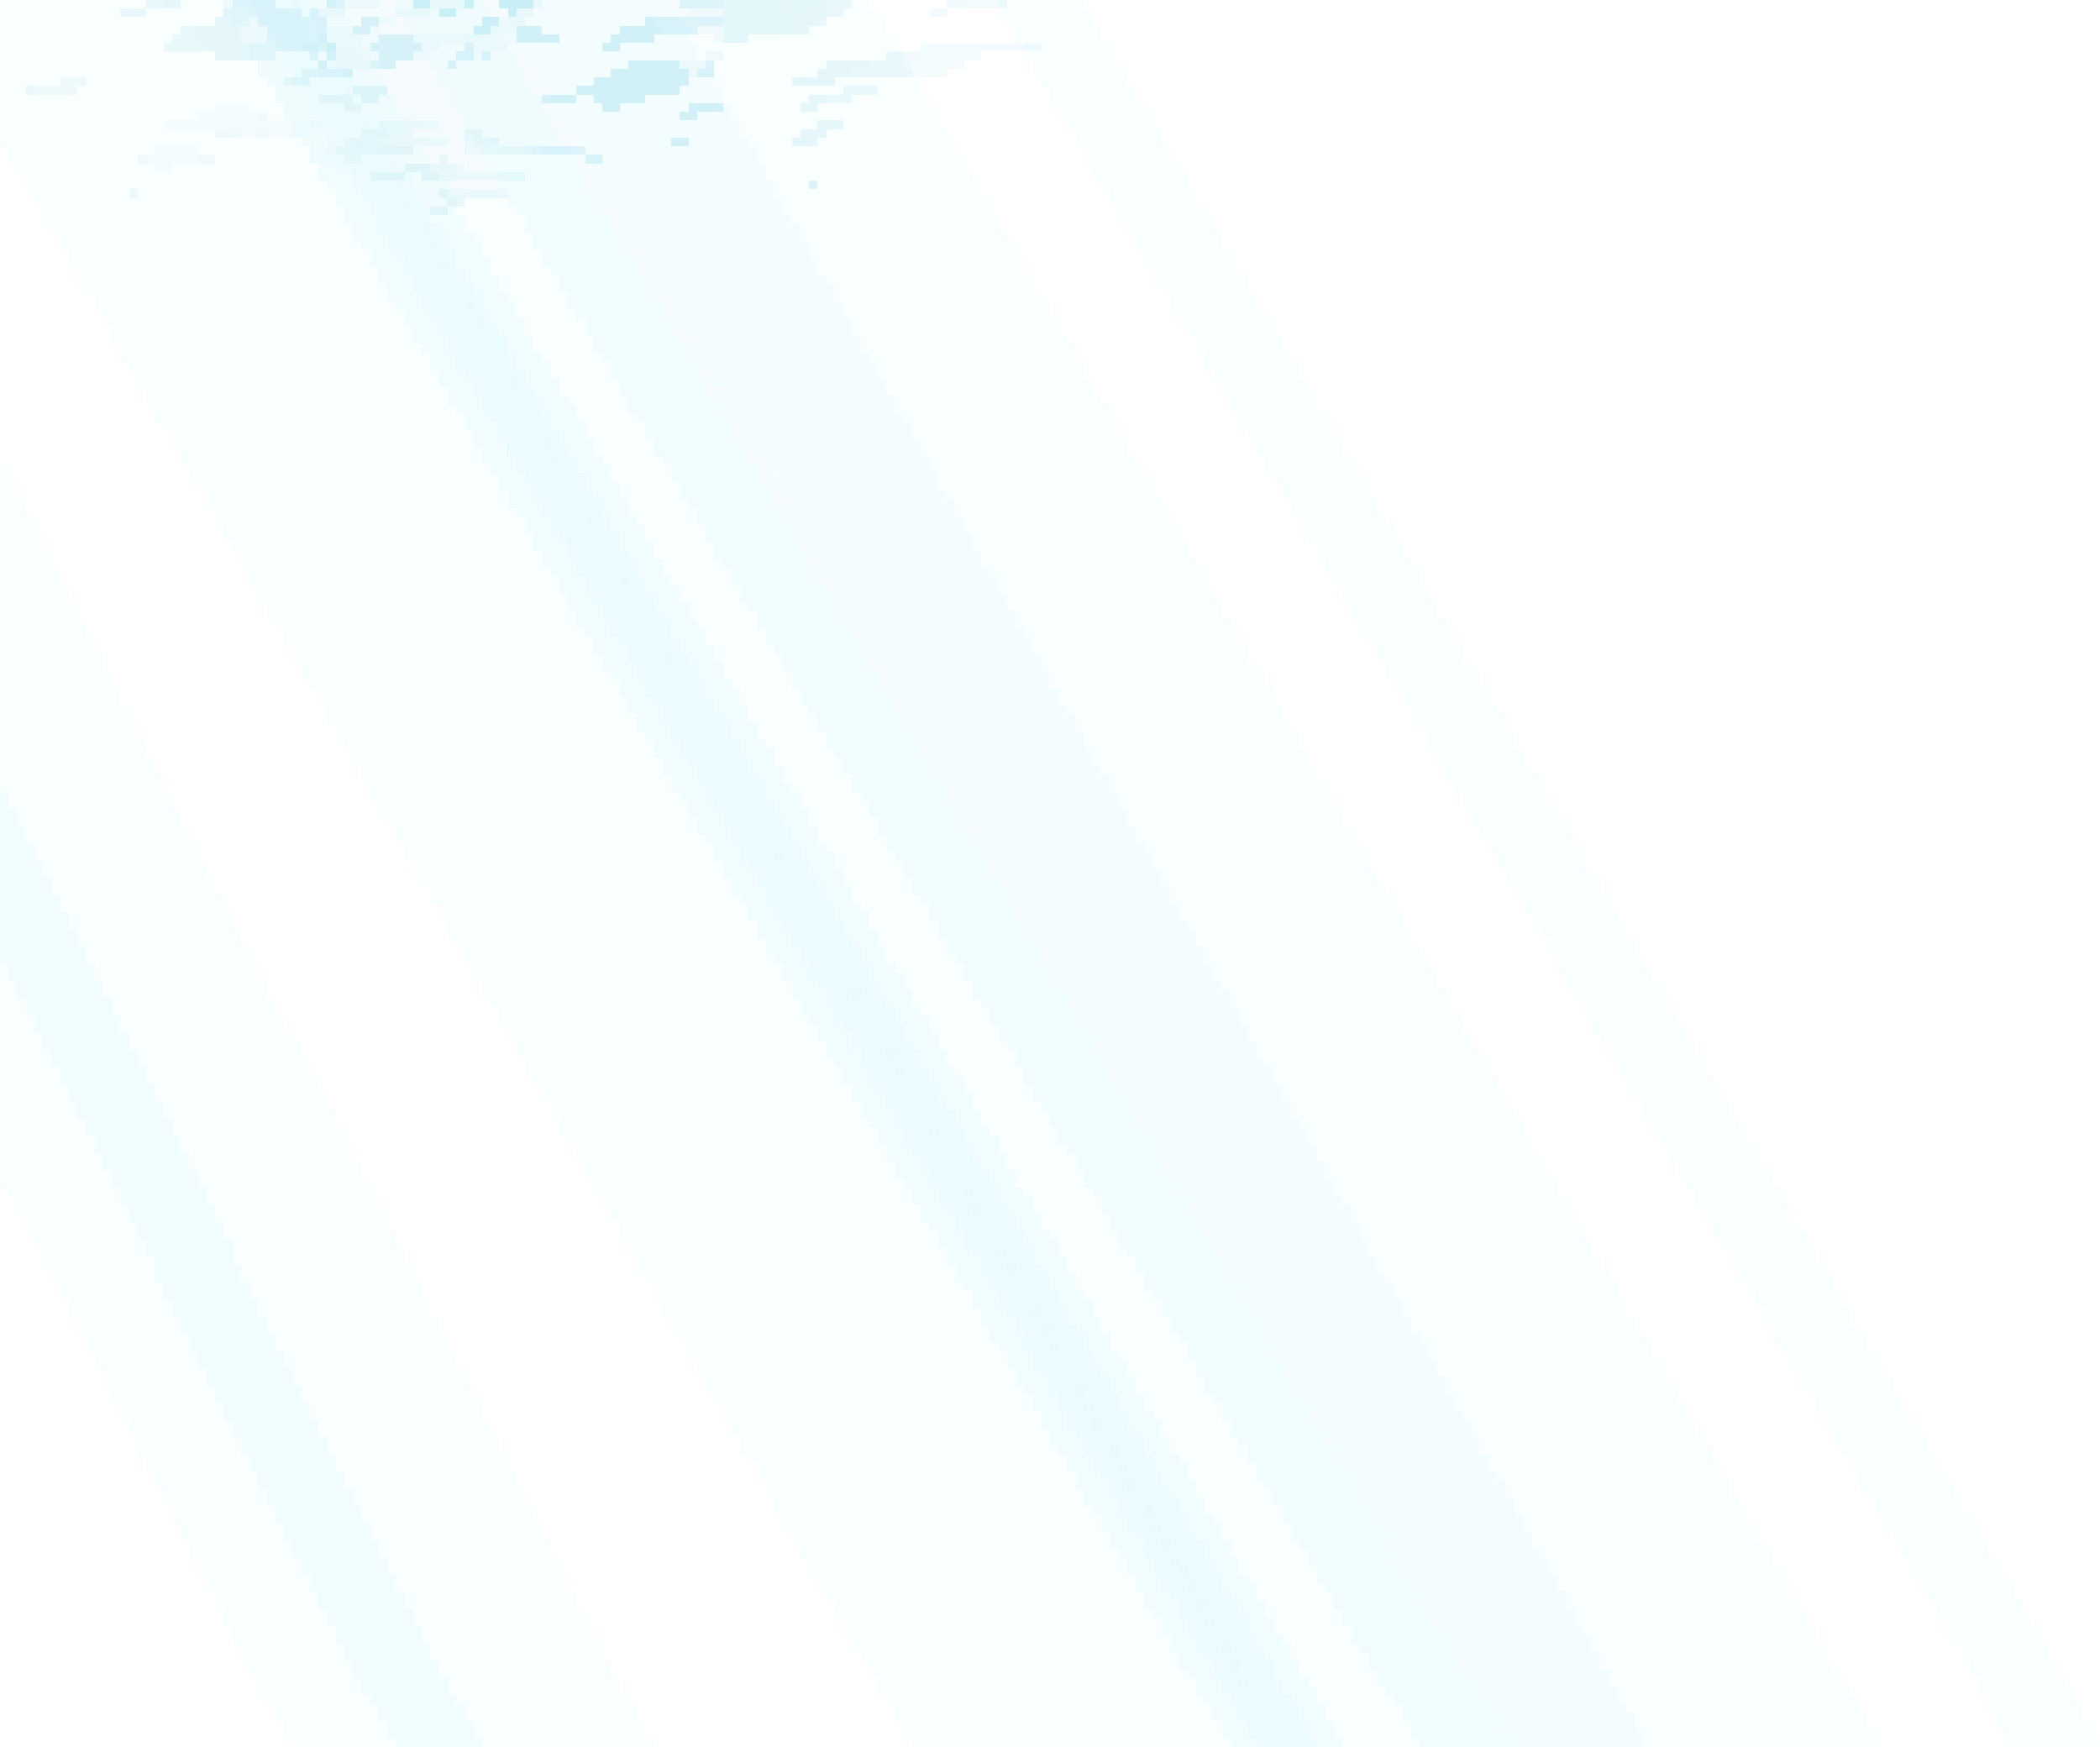 <?xml version="1.0" encoding="utf-8"?>
<!-- Generator: Adobe Illustrator 24.2.0, SVG Export Plug-In . SVG Version: 6.00 Build 0)  -->
<svg version="1.1" id="圖層_1" shape-rendering="crispEdges"
	 xmlns="http://www.w3.org/2000/svg" xmlns:xlink="http://www.w3.org/1999/xlink" x="0px" y="0px" viewBox="0 0 976 812"
	 style="enable-background:new 0 0 976 812;" xml:space="preserve">
<style type="text/css">
	.st0{opacity:0.137;fill:#5FCDE4;enable-background:new    ;}
	.st1{opacity:0.231;fill:#69D4EA;enable-background:new    ;}
	.st2{opacity:0.129;fill:#73DBF1;enable-background:new    ;}
	.st3{opacity:0.263;fill:#5FCDE4;enable-background:new    ;}
	.st4{opacity:0.216;fill:#5FCDE4;enable-background:new    ;}
	.st5{opacity:0.306;fill:#C5EFF8;enable-background:new    ;}
	.st6{opacity:0.349;fill:#65D1E8;enable-background:new    ;}
	.st7{opacity:0.349;fill:#BDEEF8;enable-background:new    ;}
	.st8{opacity:0.337;fill:#5FCDE4;enable-background:new    ;}
	.st9{opacity:0.337;fill:#BBEBF6;enable-background:new    ;}
	.st10{opacity:0.129;fill:#6AD5EB;enable-background:new    ;}
	.st11{opacity:0.208;fill:#6BD5EB;enable-background:new    ;}
	.st12{opacity:0.231;fill:#A2E3F1;enable-background:new    ;}
	.st13{opacity:0.263;fill:#AAE6F2;enable-background:new    ;}
	.st14{opacity:0.216;fill:#BAEBF5;enable-background:new    ;}
	.st15{opacity:0.208;fill:#A5E8F6;enable-background:new    ;}
	.st16{opacity:0.231;fill:#5FCDE4;enable-background:new    ;}
	.st17{opacity:0.255;fill:#5FCDE4;enable-background:new    ;}
	.st18{opacity:0.255;fill:#C0EDF7;enable-background:new    ;}
	.st19{opacity:0.306;fill:#5FCDE4;enable-background:new    ;}
	.st20{opacity:0.247;fill:#5FCDE4;enable-background:new    ;}
	.st21{opacity:0.247;fill:#69D4EA;enable-background:new    ;}
	.st22{opacity:0.29;fill:#67D3E9;enable-background:new    ;}
	.st23{opacity:0.275;fill:#67D3EA;enable-background:new    ;}
	.st24{opacity:0.326;fill:#66D2E8;enable-background:new    ;}
	.st25{opacity:0.263;fill:#68D3EA;enable-background:new    ;}
	.st26{opacity:0.263;fill:#B2EBF7;enable-background:new    ;}
	.st27{opacity:0.11;fill:#6CD6EC;enable-background:new    ;}
	.st28{opacity:0.302;fill:#B7EDF8;enable-background:new    ;}
	.st29{opacity:0.275;fill:#AEEAF7;enable-background:new    ;}
	.st30{opacity:0.29;fill:#AAE8F5;enable-background:new    ;}
	.st31{opacity:0.247;fill:#AEE7F3;enable-background:new    ;}
	.st32{opacity:8.627500e-02;fill:#5FCDE4;enable-background:new    ;}
	.st33{opacity:0.235;fill:#69D4EB;enable-background:new    ;}
	.st34{opacity:0.259;fill:#68D3EA;enable-background:new    ;}
	.st35{opacity:6.666700e-02;fill:#5FCDE4;enable-background:new    ;}
	.st36{opacity:0.106;fill:#5FCDE4;enable-background:new    ;}
	.st37{opacity:0.188;fill:#6CD6EC;enable-background:new    ;}
	.st38{opacity:0.208;fill:#5FCDE4;enable-background:new    ;}
	.st39{opacity:0.204;fill:#6CD6EC;enable-background:new    ;}
	.st40{opacity:0.188;fill:#6CD7ED;enable-background:new    ;}
	.st41{opacity:9.019600e-02;fill:#5FCDE4;enable-background:new    ;}
	.st42{opacity:9.019600e-02;fill:#8CDCED;enable-background:new    ;}
	.st43{opacity:0.153;fill:#70D9EF;enable-background:new    ;}
	.st44{opacity:0.118;fill:#5FCDE4;enable-background:new    ;}
	.st45{opacity:0.188;fill:#94DEEE;enable-background:new    ;}
	.st46{opacity:0.137;fill:#A8E5F2;enable-background:new    ;}
	.st47{opacity:0.118;fill:#A1E3F1;enable-background:new    ;}
	.st48{opacity:0.204;fill:#91E1F2;enable-background:new    ;}
	.st49{opacity:0.286;fill:#5FCDE4;enable-background:new    ;}
	.st50{opacity:0.157;fill:#5FCDE4;enable-background:new    ;}
	.st51{opacity:0.192;fill:#6CD6EC;enable-background:new    ;}
	.st52{opacity:0.188;fill:#5FCDE4;enable-background:new    ;}
	.st53{opacity:0.176;fill:#6ED7ED;enable-background:new    ;}
	.st54{opacity:0.18;fill:#6DD7ED;enable-background:new    ;}
	.st55{opacity:0.22;fill:#6AD5EB;enable-background:new    ;}
	.st56{opacity:0.172;fill:#6ED7ED;enable-background:new    ;}
	.st57{opacity:0.153;fill:#70D9EE;enable-background:new    ;}
	.st58{opacity:0.114;fill:#76DDF2;enable-background:new    ;}
	.st59{opacity:5.490200e-02;fill:#5FCDE4;enable-background:new    ;}
	.st60{opacity:5.000000e-02;fill:#7FE3F8;}
	.st61{opacity:9.000000e-02;fill:#7FE3F8;}
	.st62{opacity:0.11;fill:#7FE3F8;}
	.st63{opacity:0.15;fill:#7FE3F8;}
</style>
<rect x="68" y="0" class="st0" width="4" height="4"/>
<rect x="72" y="0" class="st0" width="4" height="4"/>
<rect x="108" y="0" class="st1" width="4" height="4"/>
<rect x="112" y="0" class="st1" width="4" height="4"/>
<rect x="136" y="0" class="st2" width="4" height="4"/>
<rect x="152" y="0" class="st3" width="4" height="4"/>
<rect x="156" y="0" class="st4" width="4" height="4"/>
<rect x="160" y="0" class="st5" width="4" height="4"/>
<rect x="164" y="0" class="st5" width="4" height="4"/>
<rect x="168" y="0" class="st5" width="4" height="4"/>
<rect x="172" y="0" class="st5" width="4" height="4"/>
<rect x="192" y="0" class="st6" width="4" height="4"/>
<rect x="196" y="0" class="st6" width="4" height="4"/>
<rect x="200" y="0" class="st7" width="4" height="4"/>
<rect x="204" y="0" class="st7" width="4" height="4"/>
<rect x="208" y="0" class="st7" width="4" height="4"/>
<rect x="212" y="0" class="st7" width="4" height="4"/>
<rect x="216" y="0" class="st6" width="4" height="4"/>
<rect x="232" y="0" class="st8" width="4" height="4"/>
<rect x="236" y="0" class="st8" width="4" height="4"/>
<rect x="240" y="0" class="st8" width="4" height="4"/>
<rect x="244" y="0" class="st8" width="4" height="4"/>
<rect x="248" y="0" class="st9" width="4" height="4"/>
<rect x="316" y="0" class="st4" width="4" height="4"/>
<rect x="320" y="0" class="st4" width="4" height="4"/>
<rect x="324" y="0" class="st4" width="4" height="4"/>
<rect x="328" y="0" class="st4" width="4" height="4"/>
<rect x="332" y="0" class="st4" width="4" height="4"/>
<rect x="384" y="0" class="st0" width="4" height="4"/>
<rect x="388" y="0" class="st0" width="4" height="4"/>
<rect x="392" y="0" class="st0" width="4" height="4"/>
<rect x="464" y="0" class="st10" width="4" height="4"/>
<rect x="56" y="4" class="st0" width="4" height="4"/>
<rect x="60" y="4" class="st0" width="4" height="4"/>
<rect x="64" y="4" class="st0" width="4" height="4"/>
<rect x="104" y="4" class="st11" width="4" height="4"/>
<rect x="108" y="4" class="st11" width="4" height="4"/>
<rect x="112" y="4" class="st11" width="4" height="4"/>
<rect x="116" y="4" class="st1" width="4" height="4"/>
<rect x="148" y="4" class="st12" width="4" height="4"/>
<rect x="152" y="4" class="st13" width="4" height="4"/>
<rect x="156" y="4" class="st13" width="4" height="4"/>
<rect x="184" y="4" class="st7" width="4" height="4"/>
<rect x="188" y="4" class="st7" width="4" height="4"/>
<rect x="192" y="4" class="st7" width="4" height="4"/>
<rect x="196" y="4" class="st7" width="4" height="4"/>
<rect x="204" y="4" class="st6" width="4" height="4"/>
<rect x="208" y="4" class="st6" width="4" height="4"/>
<rect x="236" y="4" class="st8" width="4" height="4"/>
<rect x="240" y="4" class="st9" width="4" height="4"/>
<rect x="244" y="4" class="st9" width="4" height="4"/>
<rect x="320" y="4" class="st14" width="4" height="4"/>
<rect x="324" y="4" class="st14" width="4" height="4"/>
<rect x="328" y="4" class="st14" width="4" height="4"/>
<rect x="332" y="4" class="st14" width="4" height="4"/>
<rect x="384" y="4" class="st0" width="4" height="4"/>
<rect x="388" y="4" class="st0" width="4" height="4"/>
<rect x="108" y="8" class="st11" width="4" height="4"/>
<rect x="112" y="8" class="st11" width="4" height="4"/>
<rect x="116" y="8" class="st15" width="4" height="4"/>
<rect x="148" y="8" class="st16" width="4" height="4"/>
<rect x="168" y="8" class="st17" width="4" height="4"/>
<rect x="172" y="8" class="st17" width="4" height="4"/>
<rect x="176" y="8" class="st18" width="4" height="4"/>
<rect x="180" y="8" class="st18" width="4" height="4"/>
<rect x="224" y="8" class="st6" width="4" height="4"/>
<rect x="228" y="8" class="st19" width="4" height="4"/>
<rect x="232" y="8" class="st5" width="4" height="4"/>
<rect x="236" y="8" class="st9" width="4" height="4"/>
<rect x="240" y="8" class="st9" width="4" height="4"/>
<rect x="304" y="8" class="st20" width="4" height="4"/>
<rect x="308" y="8" class="st20" width="4" height="4"/>
<rect x="312" y="8" class="st20" width="4" height="4"/>
<rect x="316" y="8" class="st4" width="4" height="4"/>
<rect x="320" y="8" class="st4" width="4" height="4"/>
<rect x="324" y="8" class="st4" width="4" height="4"/>
<rect x="328" y="8" class="st4" width="4" height="4"/>
<rect x="332" y="8" class="st4" width="4" height="4"/>
<rect x="380" y="8" class="st0" width="4" height="4"/>
<rect x="84" y="12" class="st0" width="4" height="4"/>
<rect x="88" y="12" class="st0" width="4" height="4"/>
<rect x="112" y="12" class="st15" width="4" height="4"/>
<rect x="116" y="12" class="st15" width="4" height="4"/>
<rect x="120" y="12" class="st15" width="4" height="4"/>
<rect x="144" y="12" class="st21" width="4" height="4"/>
<rect x="164" y="12" class="st17" width="4" height="4"/>
<rect x="168" y="12" class="st17" width="4" height="4"/>
<rect x="172" y="12" class="st18" width="4" height="4"/>
<rect x="220" y="12" class="st6" width="4" height="4"/>
<rect x="224" y="12" class="st6" width="4" height="4"/>
<rect x="228" y="12" class="st7" width="4" height="4"/>
<rect x="232" y="12" class="st5" width="4" height="4"/>
<rect x="236" y="12" class="st5" width="4" height="4"/>
<rect x="308" y="12" class="st20" width="4" height="4"/>
<rect x="312" y="12" class="st20" width="4" height="4"/>
<rect x="316" y="12" class="st20" width="4" height="4"/>
<rect x="320" y="12" class="st4" width="4" height="4"/>
<rect x="324" y="12" class="st14" width="4" height="4"/>
<rect x="328" y="12" class="st14" width="4" height="4"/>
<rect x="332" y="12" class="st14" width="4" height="4"/>
<rect x="80" y="16" class="st0" width="4" height="4"/>
<rect x="84" y="16" class="st0" width="4" height="4"/>
<rect x="88" y="16" class="st0" width="4" height="4"/>
<rect x="112" y="16" class="st15" width="4" height="4"/>
<rect x="116" y="16" class="st15" width="4" height="4"/>
<rect x="120" y="16" class="st15" width="4" height="4"/>
<rect x="124" y="16" class="st1" width="4" height="4"/>
<rect x="148" y="16" class="st22" width="4" height="4"/>
<rect x="168" y="16" class="st18" width="4" height="4"/>
<rect x="172" y="16" class="st18" width="4" height="4"/>
<rect x="176" y="16" class="st17" width="4" height="4"/>
<rect x="180" y="16" class="st17" width="4" height="4"/>
<rect x="184" y="16" class="st17" width="4" height="4"/>
<rect x="188" y="16" class="st17" width="4" height="4"/>
<rect x="216" y="16" class="st7" width="4" height="4"/>
<rect x="220" y="16" class="st7" width="4" height="4"/>
<rect x="232" y="16" class="st18" width="4" height="4"/>
<rect x="236" y="16" class="st18" width="4" height="4"/>
<rect x="332" y="16" class="st14" width="4" height="4"/>
<rect x="76" y="20" class="st0" width="4" height="4"/>
<rect x="80" y="20" class="st0" width="4" height="4"/>
<rect x="84" y="20" class="st0" width="4" height="4"/>
<rect x="88" y="20" class="st0" width="4" height="4"/>
<rect x="92" y="20" class="st0" width="4" height="4"/>
<rect x="116" y="20" class="st11" width="4" height="4"/>
<rect x="120" y="20" class="st11" width="4" height="4"/>
<rect x="124" y="20" class="st11" width="4" height="4"/>
<rect x="140" y="20" class="st22" width="4" height="4"/>
<rect x="144" y="20" class="st22" width="4" height="4"/>
<rect x="148" y="20" class="st23" width="4" height="4"/>
<rect x="152" y="20" class="st24" width="4" height="4"/>
<rect x="168" y="20" class="st18" width="4" height="4"/>
<rect x="172" y="20" class="st17" width="4" height="4"/>
<rect x="176" y="20" class="st17" width="4" height="4"/>
<rect x="180" y="20" class="st17" width="4" height="4"/>
<rect x="184" y="20" class="st17" width="4" height="4"/>
<rect x="188" y="20" class="st17" width="4" height="4"/>
<rect x="192" y="20" class="st17" width="4" height="4"/>
<rect x="216" y="20" class="st25" width="4" height="4"/>
<rect x="220" y="20" class="st26" width="4" height="4"/>
<rect x="476" y="20" class="st27" width="4" height="4"/>
<rect x="480" y="20" class="st27" width="4" height="4"/>
<rect x="116" y="24" class="st11" width="4" height="4"/>
<rect x="120" y="24" class="st11" width="4" height="4"/>
<rect x="124" y="24" class="st11" width="4" height="4"/>
<rect x="152" y="24" class="st22" width="4" height="4"/>
<rect x="156" y="24" class="st13" width="4" height="4"/>
<rect x="160" y="24" class="st13" width="4" height="4"/>
<rect x="164" y="24" class="st13" width="4" height="4"/>
<rect x="172" y="24" class="st18" width="4" height="4"/>
<rect x="176" y="24" class="st17" width="4" height="4"/>
<rect x="180" y="24" class="st17" width="4" height="4"/>
<rect x="184" y="24" class="st17" width="4" height="4"/>
<rect x="188" y="24" class="st17" width="4" height="4"/>
<rect x="192" y="24" class="st18" width="4" height="4"/>
<g>
	<polygon class="st28" points="168,16 164,16 164,12 160,12 156,12 152,12 152,16 152,20 156,20 156,24 160,24 164,24 168,24 
		168,20 	"/>
	<polygon class="st28" points="208,16 204,16 200,16 196,16 192,16 192,20 196,20 196,24 196,28 200,28 200,24 204,24 204,20 
		208,20 212,20 216,20 216,16 212,16 	"/>
	<polygon class="st28" points="232,20 232,16 228,16 224,16 224,20 224,24 228,24 232,24 236,24 236,20 	"/>
	<rect x="168" y="24" class="st28" width="4" height="4"/>
</g>
<rect x="212" y="24" class="st25" width="4" height="4"/>
<rect x="216" y="24" class="st25" width="4" height="4"/>
<rect x="220" y="24" class="st26" width="4" height="4"/>
<rect x="224" y="24" class="st25" width="4" height="4"/>
<rect x="328" y="24" class="st14" width="4" height="4"/>
<rect x="332" y="24" class="st14" width="4" height="4"/>
<rect x="412" y="24" class="st0" width="4" height="4"/>
<rect x="416" y="24" class="st0" width="4" height="4"/>
<rect x="148" y="28" class="st22" width="4" height="4"/>
<rect x="152" y="28" class="st29" width="4" height="4"/>
<rect x="156" y="28" class="st30" width="4" height="4"/>
<rect x="160" y="28" class="st13" width="4" height="4"/>
<rect x="164" y="28" class="st13" width="4" height="4"/>
<rect x="168" y="28" class="st13" width="4" height="4"/>
<rect x="172" y="28" class="st4" width="4" height="4"/>
<rect x="176" y="28" class="st17" width="4" height="4"/>
<rect x="180" y="28" class="st17" width="4" height="4"/>
<rect x="208" y="28" class="st25" width="4" height="4"/>
<rect x="316" y="28" class="st31" width="4" height="4"/>
<rect x="320" y="28" class="st31" width="4" height="4"/>
<rect x="324" y="28" class="st31" width="4" height="4"/>
<rect x="328" y="28" class="st4" width="4" height="4"/>
<rect x="404" y="28" class="st0" width="4" height="4"/>
<rect x="408" y="28" class="st0" width="4" height="4"/>
<rect x="412" y="28" class="st0" width="4" height="4"/>
<rect x="416" y="28" class="st0" width="4" height="4"/>
<g>
	<polygon class="st32" points="444,0 440,0 440,4 444,4 448,4 448,0 	"/>
	<polygon class="st32" points="432,4 432,8 436,8 440,8 440,4 436,4 	"/>
	<polygon class="st32" points="420,24 420,28 420,32 424,32 424,28 428,28 428,24 424,24 	"/>
</g>
<rect x="140" y="32" class="st33" width="4" height="4"/>
<rect x="144" y="32" class="st33" width="4" height="4"/>
<g>
	<rect x="148" y="12" class="st34" width="4" height="4"/>
	<polygon class="st34" points="148,20 148,16 144,16 144,12 148,12 148,8 148,4 144,4 144,8 140,8 140,4 136,4 132,4 128,4 128,0 
		124,0 120,0 116,0 116,4 120,4 120,8 120,12 124,12 124,16 128,16 128,20 128,24 132,24 136,24 140,24 140,20 144,20 	"/>
	<rect x="144" y="24" class="st34" width="4" height="4"/>
	<polygon class="st34" points="156,32 152,32 148,32 148,36 152,36 156,36 160,36 160,32 	"/>
</g>
<rect x="160" y="32" class="st22" width="4" height="4"/>
<rect x="320" y="32" class="st31" width="4" height="4"/>
<rect x="324" y="32" class="st20" width="4" height="4"/>
<rect x="328" y="32" class="st20" width="4" height="4"/>
<rect x="396" y="32" class="st0" width="4" height="4"/>
<rect x="400" y="32" class="st0" width="4" height="4"/>
<rect x="404" y="32" class="st0" width="4" height="4"/>
<rect x="408" y="32" class="st0" width="4" height="4"/>
<rect x="412" y="32" class="st0" width="4" height="4"/>
<rect x="416" y="32" class="st0" width="4" height="4"/>
<rect x="420" y="32" class="st0" width="4" height="4"/>
<g>
	<polygon class="st35" points="456,4 460,4 464,4 464,0 460,0 456,0 452,0 448,0 448,4 452,4 	"/>
	<polygon class="st35" points="472,20 468,20 464,20 460,20 456,20 452,20 448,20 444,20 440,20 436,20 432,20 428,20 428,24 
		428,28 424,28 424,32 424,36 428,36 432,36 436,36 440,36 440,32 444,32 448,32 448,28 452,28 456,28 456,24 460,24 464,24 468,24 
		472,24 476,24 476,20 	"/>
</g>
<rect x="28" y="36" class="st36" width="4" height="4"/>
<rect x="32" y="36" class="st36" width="4" height="4"/>
<rect x="36" y="36" class="st36" width="4" height="4"/>
<rect x="132" y="36" class="st37" width="4" height="4"/>
<rect x="136" y="36" class="st33" width="4" height="4"/>
<rect x="140" y="36" class="st33" width="4" height="4"/>
<rect x="12" y="40" class="st0" width="4" height="4"/>
<rect x="16" y="40" class="st36" width="4" height="4"/>
<rect x="20" y="40" class="st36" width="4" height="4"/>
<rect x="24" y="40" class="st36" width="4" height="4"/>
<rect x="28" y="40" class="st36" width="4" height="4"/>
<rect x="32" y="40" class="st36" width="4" height="4"/>
<rect x="160" y="40" class="st2" width="4" height="4"/>
<rect x="164" y="40" class="st33" width="4" height="4"/>
<rect x="168" y="40" class="st38" width="4" height="4"/>
<rect x="172" y="40" class="st38" width="4" height="4"/>
<rect x="176" y="40" class="st38" width="4" height="4"/>
<rect x="392" y="40" class="st0" width="4" height="4"/>
<rect x="396" y="40" class="st0" width="4" height="4"/>
<rect x="400" y="40" class="st0" width="4" height="4"/>
<rect x="404" y="40" class="st0" width="4" height="4"/>
<rect x="148" y="44" class="st39" width="4" height="4"/>
<rect x="152" y="44" class="st39" width="4" height="4"/>
<rect x="156" y="44" class="st39" width="4" height="4"/>
<rect x="160" y="44" class="st39" width="4" height="4"/>
<rect x="168" y="44" class="st38" width="4" height="4"/>
<rect x="172" y="44" class="st38" width="4" height="4"/>
<rect x="252" y="44" class="st17" width="4" height="4"/>
<rect x="384" y="44" class="st0" width="4" height="4"/>
<rect x="388" y="44" class="st0" width="4" height="4"/>
<rect x="392" y="44" class="st0" width="4" height="4"/>
<rect x="160" y="48" class="st39" width="4" height="4"/>
<rect x="164" y="48" class="st40" width="4" height="4"/>
<rect x="120" y="52" class="st41" width="4" height="4"/>
<rect x="108" y="56" class="st42" width="4" height="4"/>
<rect x="112" y="56" class="st42" width="4" height="4"/>
<rect x="116" y="56" class="st42" width="4" height="4"/>
<rect x="120" y="56" class="st42" width="4" height="4"/>
<rect x="124" y="56" class="st42" width="4" height="4"/>
<rect x="128" y="56" class="st42" width="4" height="4"/>
<rect x="132" y="56" class="st42" width="4" height="4"/>
<rect x="144" y="56" class="st43" width="4" height="4"/>
<rect x="168" y="56" class="st2" width="4" height="4"/>
<rect x="188" y="56" class="st0" width="4" height="4"/>
<rect x="192" y="56" class="st0" width="4" height="4"/>
<rect x="196" y="56" class="st44" width="4" height="4"/>
<rect x="200" y="56" class="st44" width="4" height="4"/>
<rect x="100" y="60" class="st41" width="4" height="4"/>
<rect x="104" y="60" class="st41" width="4" height="4"/>
<rect x="108" y="60" class="st41" width="4" height="4"/>
<rect x="112" y="60" class="st42" width="4" height="4"/>
<rect x="116" y="60" class="st42" width="4" height="4"/>
<rect x="120" y="60" class="st41" width="4" height="4"/>
<rect x="124" y="60" class="st42" width="4" height="4"/>
<rect x="128" y="60" class="st42" width="4" height="4"/>
<rect x="132" y="60" class="st42" width="4" height="4"/>
<rect x="176" y="60" class="st39" width="4" height="4"/>
<rect x="188" y="60" class="st45" width="4" height="4"/>
<rect x="192" y="60" class="st46" width="4" height="4"/>
<rect x="196" y="60" class="st46" width="4" height="4"/>
<rect x="200" y="60" class="st47" width="4" height="4"/>
<rect x="204" y="60" class="st47" width="4" height="4"/>
<rect x="208" y="60" class="st46" width="4" height="4"/>
<rect x="212" y="60" class="st46" width="4" height="4"/>
<rect x="220" y="60" class="st11" width="4" height="4"/>
<rect x="176" y="64" class="st48" width="4" height="4"/>
<rect x="184" y="64" class="st45" width="4" height="4"/>
<rect x="188" y="64" class="st45" width="4" height="4"/>
<rect x="192" y="64" class="st45" width="4" height="4"/>
<rect x="196" y="64" class="st0" width="4" height="4"/>
<rect x="200" y="64" class="st44" width="4" height="4"/>
<rect x="204" y="64" class="st44" width="4" height="4"/>
<rect x="208" y="64" class="st47" width="4" height="4"/>
<rect x="212" y="64" class="st46" width="4" height="4"/>
<rect x="216" y="64" class="st0" width="4" height="4"/>
<rect x="220" y="64" class="st37" width="4" height="4"/>
<rect x="224" y="64" class="st37" width="4" height="4"/>
<rect x="228" y="64" class="st11" width="4" height="4"/>
<g>
	<polygon class="st49" points="260,20 260,16 256,16 252,16 252,12 248,12 244,12 240,12 240,16 240,20 244,20 248,20 252,20 
		256,20 	"/>
	<polygon class="st49" points="288,24 288,20 292,20 296,20 300,20 304,20 304,16 308,16 308,12 304,12 304,8 300,8 300,12 296,12 
		292,12 288,12 288,16 284,16 284,20 280,20 280,24 284,24 	"/>
	<polygon class="st49" points="316,44 316,40 320,40 320,36 320,32 316,32 316,28 312,28 308,28 304,28 300,28 296,28 292,28 
		292,32 288,32 284,32 284,36 280,36 276,36 276,40 272,40 268,40 268,44 272,44 276,44 276,48 280,48 280,52 284,52 288,52 288,48 
		292,48 296,48 300,48 300,44 304,44 308,44 312,44 	"/>
	<polygon class="st49" points="260,44 256,44 256,48 260,48 264,48 268,48 268,44 264,44 	"/>
	<polygon class="st49" points="332,48 328,48 324,48 320,48 320,52 316,52 316,56 320,56 324,56 324,52 328,52 332,52 336,52 
		336,48 	"/>
	<polygon class="st49" points="312,64 312,68 316,68 320,68 320,64 316,64 	"/>
</g>
<g>
	<polygon class="st50" points="76,0 76,4 80,4 84,4 84,0 80,0 	"/>
	<polygon class="st50" points="368,8 368,12 368,16 372,16 376,16 376,12 380,12 380,8 384,8 384,4 384,0 380,0 380,4 376,4 376,8 
		372,8 372,4 368,4 368,0 364,0 360,0 360,4 364,4 364,8 	"/>
	<polygon class="st50" points="112,16 112,12 108,12 108,8 104,8 100,8 100,12 96,12 92,12 92,16 92,20 96,20 96,24 100,24 100,28 
		104,28 108,28 112,28 116,28 116,24 116,20 112,20 	"/>
	<polygon class="st50" points="400,28 396,28 392,28 388,28 384,28 384,32 380,32 380,36 380,40 384,40 388,40 388,36 392,36 
		396,36 396,32 400,32 404,32 404,28 	"/>
	<rect x="368" y="36" class="st50" width="4" height="4"/>
	<polygon class="st50" points="380,52 380,48 384,48 384,44 380,44 376,44 376,48 372,48 372,52 376,52 	"/>
	<polygon class="st50" points="384,56 380,56 380,60 376,60 372,60 372,64 368,64 368,68 372,68 376,68 380,68 380,64 384,64 
		384,60 388,60 392,60 392,56 388,56 	"/>
	<rect x="216" y="60" class="st50" width="4" height="4"/>
</g>
<rect x="152" y="68" class="st43" width="4" height="4"/>
<polygon class="st51" points="172,60 168,60 168,64 164,64 164,68 168,68 168,72 172,72 176,72 176,68 176,64 176,60 "/>
<rect x="176" y="68" class="st39" width="4" height="4"/>
<rect x="180" y="68" class="st39" width="4" height="4"/>
<rect x="184" y="68" class="st52" width="4" height="4"/>
<rect x="188" y="68" class="st52" width="4" height="4"/>
<rect x="216" y="68" class="st44" width="4" height="4"/>
<rect x="220" y="68" class="st44" width="4" height="4"/>
<rect x="232" y="68" class="st37" width="4" height="4"/>
<rect x="236" y="68" class="st37" width="4" height="4"/>
<rect x="240" y="68" class="st37" width="4" height="4"/>
<rect x="244" y="68" class="st11" width="4" height="4"/>
<rect x="248" y="68" class="st1" width="4" height="4"/>
<rect x="252" y="68" class="st25" width="4" height="4"/>
<rect x="256" y="68" class="st25" width="4" height="4"/>
<rect x="260" y="68" class="st25" width="4" height="4"/>
<rect x="264" y="68" class="st4" width="4" height="4"/>
<rect x="268" y="68" class="st4" width="4" height="4"/>
<rect x="64" y="72" class="st41" width="4" height="4"/>
<rect x="92" y="72" class="st41" width="4" height="4"/>
<rect x="96" y="72" class="st41" width="4" height="4"/>
<rect x="160" y="72" class="st53" width="4" height="4"/>
<g>
	<polygon class="st54" points="376,0 372,0 368,0 368,4 372,4 372,8 376,8 376,4 380,4 380,0 	"/>
	<polygon class="st54" points="364,4 360,4 360,0 356,0 352,0 348,0 344,0 340,0 336,0 336,4 336,8 336,12 336,16 336,20 340,20 
		344,20 348,20 348,16 352,16 356,16 360,16 364,16 368,16 368,12 368,8 364,8 	"/>
	<polygon class="st54" points="372,36 372,40 376,40 380,40 380,36 376,36 	"/>
	<polygon class="st54" points="164,64 160,64 160,68 156,68 156,72 160,72 164,72 164,76 168,76 168,72 168,68 164,68 	"/>
</g>
<rect x="204" y="72" class="st0" width="4" height="4"/>
<rect x="272" y="72" class="st20" width="4" height="4"/>
<rect x="276" y="72" class="st20" width="4" height="4"/>
<rect x="180" y="76" class="st2" width="4" height="4"/>
<rect x="188" y="76" class="st52" width="4" height="4"/>
<rect x="192" y="76" class="st52" width="4" height="4"/>
<rect x="196" y="76" class="st52" width="4" height="4"/>
<rect x="200" y="76" class="st0" width="4" height="4"/>
<rect x="204" y="76" class="st0" width="4" height="4"/>
<rect x="208" y="76" class="st0" width="4" height="4"/>
<rect x="212" y="76" class="st44" width="4" height="4"/>
<rect x="172" y="80" class="st39" width="4" height="4"/>
<rect x="176" y="80" class="st55" width="4" height="4"/>
<rect x="180" y="80" class="st55" width="4" height="4"/>
<rect x="184" y="80" class="st55" width="4" height="4"/>
<rect x="196" y="80" class="st52" width="4" height="4"/>
<rect x="200" y="80" class="st52" width="4" height="4"/>
<rect x="204" y="80" class="st0" width="4" height="4"/>
<rect x="208" y="80" class="st0" width="4" height="4"/>
<rect x="212" y="80" class="st44" width="4" height="4"/>
<rect x="216" y="80" class="st44" width="4" height="4"/>
<rect x="220" y="80" class="st44" width="4" height="4"/>
<rect x="224" y="80" class="st44" width="4" height="4"/>
<rect x="228" y="80" class="st44" width="4" height="4"/>
<g>
	<polygon class="st56" points="180,56 176,56 176,60 180,60 180,64 180,68 184,68 184,64 188,64 188,60 188,56 184,56 	"/>
	<polygon class="st56" points="232,68 228,68 224,68 224,72 228,72 232,72 	"/>
	<polygon class="st56" points="240,80 236,80 232,80 232,84 236,84 240,84 244,84 244,80 	"/>
</g>
<rect x="184" y="84" class="st2" width="4" height="4"/>
<rect x="376" y="84" class="st4" width="4" height="4"/>
<rect x="60" y="88" class="st44" width="4" height="4"/>
<rect x="204" y="88" class="st52" width="4" height="4"/>
<rect x="208" y="88" class="st0" width="4" height="4"/>
<rect x="212" y="88" class="st0" width="4" height="4"/>
<rect x="216" y="88" class="st44" width="4" height="4"/>
<rect x="220" y="88" class="st44" width="4" height="4"/>
<rect x="224" y="88" class="st44" width="4" height="4"/>
<rect x="228" y="88" class="st44" width="4" height="4"/>
<rect x="232" y="88" class="st44" width="4" height="4"/>
<rect x="188" y="92" class="st2" width="4" height="4"/>
<rect x="208" y="92" class="st52" width="4" height="4"/>
<rect x="212" y="92" class="st0" width="4" height="4"/>
<rect x="200" y="96" class="st52" width="4" height="4"/>
<rect x="204" y="96" class="st52" width="4" height="4"/>
<rect x="196" y="104" class="st2" width="4" height="4"/>
<rect x="200" y="112" class="st2" width="4" height="4"/>
<rect x="204" y="120" class="st2" width="4" height="4"/>
<rect x="216" y="140" class="st2" width="4" height="4"/>
<rect x="220" y="148" class="st2" width="4" height="4"/>
<rect x="236" y="176" class="st2" width="4" height="4"/>
<rect x="252" y="204" class="st2" width="4" height="4"/>
<rect x="256" y="212" class="st2" width="4" height="4"/>
<rect x="272" y="240" class="st2" width="4" height="4"/>
<rect x="288" y="268" class="st2" width="4" height="4"/>
<rect x="308" y="304" class="st2" width="4" height="4"/>
<rect x="360" y="396" class="st57" width="4" height="4"/>
<rect x="396" y="460" class="st57" width="4" height="4"/>
<rect x="412" y="488" class="st57" width="4" height="4"/>
<rect x="416" y="496" class="st57" width="4" height="4"/>
<rect x="432" y="524" class="st57" width="4" height="4"/>
<rect x="448" y="552" class="st57" width="4" height="4"/>
<rect x="452" y="560" class="st57" width="4" height="4"/>
<rect x="464" y="580" class="st57" width="4" height="4"/>
<rect x="468" y="588" class="st57" width="4" height="4"/>
<rect x="480" y="608" class="st57" width="4" height="4"/>
<rect x="484" y="616" class="st57" width="4" height="4"/>
<rect x="488" y="624" class="st57" width="4" height="4"/>
<rect x="500" y="644" class="st57" width="4" height="4"/>
<rect x="504" y="652" class="st57" width="4" height="4"/>
<rect x="508" y="660" class="st57" width="4" height="4"/>
<rect x="516" y="672" class="st57" width="4" height="4"/>
<rect x="520" y="680" class="st57" width="4" height="4"/>
<rect x="524" y="688" class="st57" width="4" height="4"/>
<rect x="532" y="700" class="st57" width="4" height="4"/>
<rect x="536" y="708" class="st57" width="4" height="4"/>
<rect x="540" y="716" class="st57" width="4" height="4"/>
<rect x="544" y="724" class="st57" width="4" height="4"/>
<rect x="548" y="728" class="st57" width="4" height="4"/>
<rect x="552" y="736" class="st57" width="4" height="4"/>
<rect x="556" y="744" class="st57" width="4" height="4"/>
<rect x="560" y="752" class="st57" width="4" height="4"/>
<rect x="568" y="764" class="st57" width="4" height="4"/>
<rect x="572" y="772" class="st57" width="4" height="4"/>
<rect x="576" y="780" class="st57" width="4" height="4"/>
<rect x="104" class="st58" width="4" height="4"/>
<polygon class="st58" points="152,4 152,0 148,0 144,0 144,4 148,4 "/>
<polygon class="st58" points="192,4 192,0 188,0 184,0 184,4 188,4 "/>
<polygon class="st58" points="152,12 156,12 160,12 164,12 164,8 160,8 156,8 152,8 "/>
<polygon class="st58" points="188,8 188,12 192,12 192,16 196,16 200,16 204,16 208,16 212,16 216,16 220,16 220,12 224,12 224,8 
	228,8 228,4 224,4 224,0 220,0 220,4 216,4 212,4 212,8 208,8 204,8 204,4 200,4 200,8 196,8 192,8 "/>
<polygon class="st58" points="228,28 224,28 220,28 216,28 212,28 212,32 208,32 208,28 212,28 212,24 216,24 216,20 212,20 208,20 
	204,20 204,24 200,24 200,28 200,32 204,32 204,36 204,40 208,40 208,44 208,48 212,48 212,52 216,52 216,56 216,60 220,60 224,60 
	224,64 228,64 232,64 232,68 236,68 240,68 244,68 248,68 252,68 256,68 260,68 260,64 260,60 256,60 256,56 256,52 252,52 252,48 
	252,44 248,44 248,40 244,40 244,36 244,32 240,32 240,28 240,24 236,24 232,24 228,24 "/>
<polygon class="st58" points="164,36 164,40 168,40 172,40 176,40 180,40 180,36 176,36 176,32 172,32 168,32 164,32 "/>
<polygon class="st58" points="124,40 128,40 128,44 128,48 132,48 132,52 132,56 136,56 140,56 144,56 148,56 148,52 144,52 144,48 
	144,44 140,44 140,40 136,40 132,40 132,36 136,36 136,32 132,32 132,28 132,24 128,24 128,28 124,28 120,28 120,32 120,36 124,36 
	"/>
<polygon class="st58" points="184,44 180,44 176,44 176,48 172,48 172,52 172,56 176,56 180,56 184,56 188,56 188,52 184,52 184,48 
	"/>
<polygon class="st58" points="148,72 152,72 152,68 152,64 152,60 148,60 144,60 144,64 140,64 140,68 144,68 144,72 "/>
<polygon class="st58" points="192,68 192,72 188,72 184,72 184,76 188,76 192,76 196,76 200,76 200,72 196,72 196,68 "/>
<polygon class="st58" points="204,92 204,88 208,88 208,84 204,84 200,84 196,84 196,80 192,80 192,84 192,88 196,88 196,92 196,96 
	200,96 204,96 208,96 208,92 "/>
<rect x="312" class="st59" width="4" height="4"/>
<polygon class="st59" points="228,8 232,8 236,8 236,4 232,4 232,0 228,0 224,0 224,4 228,4 "/>
<rect x="316" y="4" class="st59" width="4" height="4"/>
<polygon class="st59" points="164,12 168,12 168,8 172,8 176,8 180,8 184,8 184,4 184,0 180,0 176,0 176,4 172,4 168,4 164,4 160,4 
	160,8 164,8 "/>
<polygon class="st59" points="180,12 176,12 176,16 180,16 184,16 188,16 192,16 192,12 188,12 188,8 184,8 184,12 "/>
<polygon class="st59" points="236,24 240,24 240,28 240,32 244,32 244,36 244,40 248,40 248,44 252,44 256,44 256,40 252,40 252,36 
	252,32 248,32 248,28 244,28 244,24 244,20 240,20 236,20 "/>
<polygon class="st59" points="188,28 184,28 184,32 180,32 176,32 176,36 180,36 180,40 180,44 184,44 184,48 184,52 188,52 188,56 
	192,56 196,56 200,56 204,56 204,60 208,60 212,60 216,60 216,56 216,52 212,52 212,48 208,48 208,44 208,40 204,40 204,36 204,32 
	200,32 200,28 196,28 192,28 "/>
<polygon class="st59" points="260,48 256,48 252,48 252,52 256,52 256,56 256,60 260,60 260,64 260,68 264,68 268,68 268,64 268,60 
	264,60 264,56 260,56 260,52 "/>
<polygon class="st59" points="216,68 212,68 208,68 204,68 200,68 196,68 196,72 200,72 200,76 204,76 204,72 208,72 208,76 212,76 
	216,76 216,80 220,80 224,80 228,80 228,76 224,76 224,72 220,72 216,72 "/>
<rect x="72" y="72" class="st59" width="4" height="4"/>
<polygon class="st59" points="268,72 268,76 268,80 272,80 272,84 272,88 276,88 276,92 280,92 280,96 280,100 284,100 284,104 
	284,108 288,108 288,112 288,116 292,116 292,120 296,120 296,124 296,128 300,128 300,132 300,136 304,136 304,140 308,140 
	308,144 308,148 312,148 312,152 312,156 316,156 316,160 320,160 320,164 320,168 324,168 324,172 324,176 328,176 328,180 
	328,184 332,184 332,188 336,188 336,192 336,196 340,196 340,200 340,204 344,204 344,208 348,208 348,204 348,200 344,200 
	344,196 344,192 340,192 340,188 340,184 336,184 336,180 332,180 332,176 332,172 328,172 328,168 328,164 324,164 324,160 
	324,156 320,156 320,152 316,152 316,148 316,144 312,144 312,140 312,136 308,136 308,132 304,132 304,128 304,124 300,124 
	300,120 300,116 296,116 296,112 296,108 292,108 292,104 288,104 288,100 288,96 284,96 284,92 284,88 280,88 280,84 280,80 
	276,80 276,76 272,76 272,72 "/>
<polygon class="st59" points="224,84 220,84 216,84 212,84 208,84 208,88 212,88 216,88 220,88 224,88 228,88 232,88 232,84 228,84 
	"/>
<polygon class="st59" points="348,216 352,216 352,220 352,224 356,224 356,228 360,228 360,224 360,220 356,220 356,216 356,212 
	352,212 352,208 348,208 348,212 "/>
<polygon class="st59" points="360,236 364,236 364,240 364,244 368,244 368,248 368,252 372,252 372,256 376,256 376,252 376,248 
	372,248 372,244 372,240 368,240 368,236 368,232 364,232 364,228 360,228 360,232 "/>
<polygon class="st59" points="376,264 380,264 380,268 380,272 384,272 384,276 388,276 388,272 388,268 384,268 384,264 384,260 
	380,260 380,256 376,256 376,260 "/>
<polygon class="st59" points="388,284 392,284 392,280 392,276 388,276 388,280 "/>
<polygon class="st59" points="392,292 396,292 396,296 400,296 400,292 400,288 396,288 396,284 392,284 392,288 "/>
<polygon class="st59" points="400,304 404,304 404,300 404,296 400,296 400,300 "/>
<polygon class="st59" points="404,312 408,312 408,316 408,320 412,320 412,324 416,324 416,320 416,316 412,316 412,312 412,308 
	408,308 408,304 404,304 404,308 "/>
<polygon class="st59" points="416,332 420,332 420,328 420,324 416,324 416,328 "/>
<polygon class="st59" points="420,340 424,340 424,344 428,344 428,340 428,336 424,336 424,332 420,332 420,336 "/>
<polygon class="st59" points="428,352 432,352 432,348 432,344 428,344 428,348 "/>
<polygon class="st59" points="432,360 436,360 436,356 436,352 432,352 432,356 "/>
<rect x="436" y="360" class="st59" width="4" height="4"/>
<polygon class="st59" points="440,372 444,372 444,368 444,364 440,364 440,368 "/>
<polygon class="st59" points="444,380 448,380 448,376 448,372 444,372 444,376 "/>
<polygon class="st59" points="448,388 452,388 452,392 456,392 456,388 456,384 452,384 452,380 448,380 448,384 "/>
<polygon class="st59" points="456,400 460,400 460,396 460,392 456,392 456,396 "/>
<polygon class="st59" points="460,408 464,408 464,404 464,400 460,400 460,404 "/>
<rect x="464" y="408" class="st59" width="4" height="4"/>
<polygon class="st59" points="468,420 472,420 472,416 472,412 468,412 468,416 "/>
<polygon class="st59" points="472,428 476,428 476,424 476,420 472,420 472,424 "/>
<polygon class="st59" points="476,436 480,436 480,432 480,428 476,428 476,432 "/>
<rect x="480" y="436" class="st59" width="4" height="4"/>
<polygon class="st59" points="484,448 488,448 488,444 488,440 484,440 484,444 "/>
<polygon class="st59" points="488,456 492,456 492,452 492,448 488,448 488,452 "/>
<rect x="492" y="456" class="st59" width="4" height="4"/>
<rect x="496" y="464" class="st59" width="4" height="4"/>
<polygon class="st59" points="500,476 504,476 504,472 504,468 500,468 500,472 "/>
<rect x="504" y="476" class="st59" width="4" height="4"/>
<rect x="508" y="484" class="st59" width="4" height="4"/>
<polygon class="st59" points="512,496 516,496 516,492 516,488 512,488 512,492 "/>
<polygon class="st59" points="516,504 520,504 520,500 520,496 516,496 516,500 "/>
<rect x="520" y="504" class="st59" width="4" height="4"/>
<rect x="524" y="512" class="st59" width="4" height="4"/>
<polygon class="st59" points="528,524 532,524 532,520 532,516 528,516 528,520 "/>
<rect x="532" y="524" class="st59" width="4" height="4"/>
<rect x="536" y="532" class="st59" width="4" height="4"/>
<rect x="540" y="540" class="st59" width="4" height="4"/>
<rect x="544" y="544" class="st59" width="4" height="4"/>
<rect x="548" y="552" class="st59" width="4" height="4"/>
<rect x="552" y="560" class="st59" width="4" height="4"/>
<polygon class="st59" points="556,572 560,572 560,568 560,564 556,564 556,568 "/>
<rect x="560" y="572" class="st59" width="4" height="4"/>
<rect x="564" y="580" class="st59" width="4" height="4"/>
<rect x="568" y="588" class="st59" width="4" height="4"/>
<rect x="572" y="592" class="st59" width="4" height="4"/>
<rect x="576" y="600" class="st59" width="4" height="4"/>
<rect x="580" y="608" class="st59" width="4" height="4"/>
<rect x="588" y="620" class="st59" width="4" height="4"/>
<rect x="592" y="628" class="st59" width="4" height="4"/>
<rect x="596" y="636" class="st59" width="4" height="4"/>
<rect x="600" y="640" class="st59" width="4" height="4"/>
<rect x="604" y="648" class="st59" width="4" height="4"/>
<rect x="608" y="656" class="st59" width="4" height="4"/>
<rect x="616" y="668" class="st59" width="4" height="4"/>
<rect x="620" y="676" class="st59" width="4" height="4"/>
<rect x="632" y="696" class="st59" width="4" height="4"/>
<rect x="636" y="704" class="st59" width="4" height="4"/>
<rect x="644" y="716" class="st59" width="4" height="4"/>
<rect x="648" y="724" class="st59" width="4" height="4"/>
<rect x="660" y="744" class="st59" width="4" height="4"/>
<rect x="664" y="752" class="st59" width="4" height="4"/>
<rect x="676" y="772" class="st59" width="4" height="4"/>
<polygon class="st60" points="971.8,808 971.8,804 971.8,800 967.8,800 967.8,796 967.8,792 963.8,792 963.8,788 964,788 964,784 
	960,784 960,780 956,780 956,776 956,772 952,772 952,768 952,764 948,764 948,760 948,756 944,756 944,752 940,752 940,748 
	940,744 936,744 936,740 936,736 932,736 932,732 928,732 928,728 928,724 924,724 924,720 924,716 920,716 920,712 920,708 
	916,708 916,704 912,704 912,700 912,696 908,696 908,692 908,688 904,688 904,684 900,684 900,680 900,676 896,676 896,672 
	896,668 892,668 892,664 888,664 888,660 888,656 884,656 884,652 884,648 880,648 880,644 880,640 876,640 876,636 872,636 
	872,632 872,628 868,628 868,624 868,620 864,620 864,616 860,616 860,612 860,608 856,608 856,604 856,600 852,600 852,596 
	852,592 848,592 848,588 844,588 844,584 844,580 840,580 840,576 840,572 836,572 836,568 832,568 832,564 832,560 828,560 
	828,556 828,552 824,552 824,548 824,544 820,544 820,540 816,540 816,536 816,532 812,532 812,528 812,524 808,524 808,520 
	804,520 804,516 804,512 800,512 800,508 800,504 796,504 796,500 792,500 792,496 792,492 788,492 788,488 788,484 784,484 
	784,480 784,476 780,476 780,472 776,472 776,468 776,464 772,464 772,460 772,456 768,456 768,452 764,452 764,448 764,444 
	760,444 760,440 760,436 756,436 756,432 756,428 752,428 752,424 748,424 748,420 748,416 744,416 744,412 744,408 740,408 
	740,404 736,404 736,400 736,396 732,396 732,392 732,388 728,388 728,384 728,380 724,380 724,376 720,376 720,372 720,368 
	716,368 716,364 716,360 712,360 712,356 708,356 708,352 708,348 704,348 704,344 704,340 700,340 700,336 700,332 696,332 
	696,328 692,328 692,324 692,320 688,320 688,316 688,312 684,312 684,308 680,308 680,304 680,300 676,300 676,296 676,292 
	672,292 672,288 668,288 668,284 668,280 664,280 664,276 664,272 660,272 660,268 660,264 656,264 656,260 652,260 652,256 
	652,252 648,252 648,248 648,244 644,244 644,240 640,240 640,236 640,232 636,232 636,228 636,224 632,224 632,220 632,216 
	628,216 628,212 624,212 624,208 624,204 620,204 620,200 620,196 616,196 616,192 612,192 612,188 612,184 608,184 608,180 
	608,176 604,176 604,172 604,168 600,168 600,164 596,164 596,160 596,156 592,156 592,152 592,148 588,148 588,144 584,144 
	584,140 584,136 580,136 580,132 580,128 576,128 576,124 572,124 572,120 572,116 568,116 568,112 568,108 564,108 564,104 
	564,100 560,100 560,96 556,96 556,92 556,88 552,88 552,84 552,80 548,80 548,76 544,76 544,72 544,68 540,68 540,64 540,60 
	536,60 536,56 536,52 532,52 532,48 528,48 528,44 528,40 524,40 524,36 524,32 520,32 520,28 516,28 516,24 516,20 512,20 512,16 
	512,12 508,12 508,8 508,4 504,4 504,0 500,0 496,0 492,0 488,0 484,0 480,0 476,0 472,0 468,0 468,4 464,4 464,8 468,8 468,12 
	472,12 472,16 472,20 476,20 480,20 484,20 484,24 480,24 476,24 476,28 480,28 480,32 480,36 484,36 484,40 488,40 488,44 488,48 
	492,48 492,52 492,56 496,56 496,60 500,60 500,64 500,68 504,68 504,72 504,76 508,76 508,80 508,84 512,84 512,88 516,88 516,92 
	516,96 520,96 520,100 520,104 524,104 524,108 528,108 528,112 528,116 532,116 532,120 532,124 536,124 536,128 536,132 540,132 
	540,136 544,136 544,140 544,144 548,144 548,148 548,152 552,152 552,156 556,156 556,160 556,164 560,164 560,168 560,172 
	564,172 564,176 568,176 568,180 568,184 572,184 572,188 572,192 576,192 576,196 576,200 580,200 580,204 584,204 584,208 
	584,212 588,212 588,216 588,220 592,220 592,224 596,224 596,228 596,232 600,232 600,236 600,240 604,240 604,244 604,248 
	608,248 608,252 612,252 612,256 612,260 616,260 616,264 616,268 620,268 620,272 624,272 624,276 624,280 628,280 628,284 
	628,288 632,288 632,292 632,296 636,296 636,300 640,300 640,304 640,308 644,308 644,312 644,316 648,316 648,320 652,320 
	652,324 652,328 656,328 656,332 656,336 660,336 660,340 664,340 664,344 664,348 668,348 668,352 668,356 672,356 672,360 
	672,364 676,364 676,368 680,368 680,372 680,376 684,376 684,380 684,384 688,384 688,388 692,388 692,392 692,396 696,396 
	696,400 696,404 700,404 700,408 700,412 704,412 704,416 708,416 708,420 708,424 712,424 712,428 712,432 716,432 716,436 
	720,436 720,440 720,444 724,444 724,448 724,452 728,452 728,456 728,460 732,460 732,464 736,464 736,468 736,472 740,472 
	740,476 740,480 744,480 744,484 748,484 748,488 748,492 752,492 752,496 752,500 756,500 756,504 756,508 760,508 760,512 
	764,512 764,516 764,520 768,520 768,524 768,528 772,528 772,532 776,532 776,536 776,540 780,540 780,544 780,548 784,548 
	784,552 788,552 788,556 788,560 792,560 792,564 792,568 796,568 796,572 796,576 800,576 800,580 804,580 804,584 804,588 
	808,588 808,592 808,596 812,596 812,600 816,600 816,604 816,608 820,608 820,612 820,616 824,616 824,620 824,624 828,624 
	828,628 832,628 832,632 832,636 836,636 836,640 836,644 840,644 840,648 844,648 844,652 844,656 848,656 848,660 848,664 
	852,664 852,668 852,672 856,672 856,676 860,676 860,680 860,684 864,684 864,688 864,692 868,692 868,696 872,696 872,700 
	872,704 876,704 876,708 876,712 880,712 880,716 884,716 884,720 884,724 888,724 888,728 888,732 892,732 892,736 892,740 
	896,740 896,744 900,744 900,748 900,752 904,752 904,756 904,760 908,760 908,764 912,764 912,768 912,772 916,772 916,776 
	916,780 920,780 920,784 920,788 923.9,788 923.9,792 923.9,796 927.9,796 927.9,800 927.9,804 931.9,804 931.9,808 931.9,812 
	971.8,812 975.8,812 975.8,808 "/>
<path class="st60" d="M868,804v-4v-4h-4v-4v-4h-4v-4h-4v-4v-4h-4v-4h-4v-4v-4h-4v-4v-4h-4v-4v-4h-4v-4h-4v-4v-4h-4v-4v-4h-4v-4v-4
	h-4v-4h-4v-4v-4h-4v-4v-4h-4v-4h-4v-4v-4h-4v-4v-4h-4v-4v-4h-4v-4h-4v-4v-4h-4v-4v-4h-4v-4v-4h-4v-4h-4v-4v-4h-4v-4v-4h-4v-4h-4v-4
	v-4h-4v-4v-4h-4v-4v-4h-4v-4h-4v-4v-4h-4v-4v-4h-4v-4v-4h-4v-4h-4v-4v-4h-4v-4v-4h-4v-4h-4v-4v-4h-4v-4v-4h-4v-4v-4h-4v-4h-4v-4v-4
	h-4v-4v-4h-4v-4v-4h-4v-4h-4v-4v-4h-4v-4v-4h-4v-4h-4v-4v-4h-4v-4v-4h-4v-4v-4h-4v-4h-4v-4v-4h-4v-4v-4h-4v-4v-4h-4v-4h-4v-4v-4h-4
	v-4v-4h-4v-4h-4v-4v-4h-4v-4v-4h-4v-4v-4h-4v-4h-4v-4v-4h-4v-4v-4h-4v-4v-4h-4v-4h-4v-4v-4h-4v-4v-4h-4v-4v-4h-4v-4h-4v-4v-4h-4v-4
	v-4h-4v-4h-4v-4v-4h-4v-4v-4h-4v-4v-4h-4v-4h-4v-4v-4h-4v-4v-4h-4v-4v-4h-4v-4h-4v-4v-4h-4v-4v-4h-4v-4h-4v-4v-4h-4v-4v-4h-4v-4v-4
	h-4v-4h-4v-4v-4h-4v-4v-4h-4v-4v-4h-4v-4h-4v-4v-4h-4v-4v-4h-4v-4h-4v-4v-4h-4v-4v-4h-4v-4v-4h-4v-4h-4v-4v-4h-4v-4v-4h-4v-4v-4h-4
	v-4h-4v-4v-4h-4v-4v-4h-4v-4h-4v-4v-4h-4v-4v-4h-4v-4v-4h-4h-4h-4h-4h-4h-4h-4h-4h-4h-4v4h-4h-4h-4h-4h-4v-4h4h4h4v-4h4v-4h4h4h4h4
	h4h4h4v-4h4v-4v-4h-4v-4V8h-4V4h-4V0h-4h-4v4h-4v4h-4h-4v4h-4h-4v4h-4h-4h-4h-4h-4h-4h-4v4h-4h-4h-4h-4v-4h-4h-4h-4v4h4v4v4h4v-4h4
	h4v4h-4v4v4v4h4v4v4h4v4v4h4v4v4h4v4h4v4v4h4v4v4h4v4v4h4v4v4h4v4h4v4v4h4v4v4h4v4v4h4v4h4v4v4h4v4v4h4v4v4h4v4v4h4v4h4v4v4h4v4v4h4
	v4v4h4v4h4v4v4h4v4v4h4v4v4h4v4v4h4v4h4v4v4h4v4v4h4v4v4h4v4v4h4v4h4v4v4h4v4v4h4v4v4h4v4h4v4v4h4v4v4h4v4v4h4v4v4h4v4h4v4v4h4v4v4
	h4v4v4h4v4h4v4v4h4v4v4h4v4v4h4v4v4h4v4h4v4v4h4v4v4h4v4v4h4v4v4h4v4h4v4v4h4v4v4h4v4v4h4v4h4v4v4h4v4v4h4v4v4h4v4v4h4v4h4v4v4h4v4
	v4h4v4v4h4v4h4v4v4h4v4v4h4v4v4h4v4v4h4v4h4v4v4h4v4v4h4v4v4h4v4v4h4v4h4v4v4h4v4v4h4v4v4h4v4h4v4v4h4v4v4h4v4v4h4v4v4h4v4h4v4v4h4
	v4v4h4v4v4h4v4h4v4v4h4v4v4h4v4v4h4v4v4h4v4h4v4v4h4v4v4h4v4v4h4v4v4h4v4h4v4v4h4v4v4h4v4v4h4v4v4h4v4h4v4v4h4v4v4h104h4v-4v-4H868z
	 M380,88h-4v-4h4V88z M392,60h-4h-4v4h-4v4h-4h-4h-4v-4h4v-4h4h4v-4h4h4h4V60z M408,44h-4h-4h-4v4h-4h-4h-4h-4v4h-4h-4v-4h4v-4h4h4
	h4h4v-4h4h4h4h4V44z"/>
<g>
	<polygon class="st61" points="272,40 276,40 276,36 280,36 284,36 284,32 288,32 292,32 292,28 296,28 300,28 304,28 308,28 
		312,28 316,28 320,28 324,28 324,24 324,20 320,20 320,16 316,16 312,16 308,16 304,16 304,20 300,20 296,20 292,20 288,20 288,24 
		284,24 280,24 280,20 284,20 284,16 288,16 288,12 292,12 296,12 300,12 300,8 304,8 308,8 312,8 316,8 316,4 312,4 312,0 308,0 
		304,0 300,0 296,0 292,0 288,0 284,0 280,0 276,0 272,0 268,0 264,0 260,0 256,0 252,0 252,4 248,4 248,8 244,8 244,12 248,12 
		252,12 252,16 256,16 260,16 260,20 256,20 252,20 248,20 244,20 244,24 244,28 248,28 248,32 252,32 252,36 252,40 256,40 256,44 
		260,44 264,44 268,44 268,40 	"/>
	<polygon class="st61" points="116,48 112,48 108,48 104,48 100,48 100,52 96,52 92,52 92,56 88,56 84,56 80,56 76,56 76,60 80,60 
		84,60 88,60 92,60 96,60 100,60 104,60 108,60 108,56 112,56 116,56 120,56 120,52 116,52 	"/>
	<polygon class="st61" points="84,68 80,68 76,68 72,68 72,72 76,72 76,76 72,76 72,80 76,80 80,80 80,76 84,76 88,76 92,76 92,72 
		92,68 88,68 	"/>
	<rect x="68" y="72" class="st61" width="4" height="4"/>
	<path class="st61" d="M760,804v-4v-4h-4v-4h-4v-4v-4h-4v-4v-4h-4v-4v-4h-4v-4v-4h-4v-4h-4v-4v-4h-4v-4v-4h-4v-4v-4h-4v-4v-4h-4v-4
		h-4v-4v-4h-4v-4v-4h-4v-4v-4h-4v-4v-4h-4v-4h-4v-4v-4h-4v-4v-4h-4v-4v-4h-4v-4h-4v-4v-4h-4v-4v-4h-4v-4v-4h-4v-4v-4h-4v-4h-4v-4v-4
		h-4v-4v-4h-4v-4v-4h-4v-4h-4v-4v-4h-4v-4v-4h-4v-4v-4h-4v-4v-4h-4v-4h-4v-4v-4h-4v-4v-4h-4v-4v-4h-4v-4v-4h-4v-4h-4v-4v-4h-4v-4v-4
		h-4v-4v-4h-4v-4h-4v-4v-4h-4v-4v-4h-4v-4v-4h-4v-4v-4h-4v-4h-4v-4v-4h-4v-4v-4h-4v-4v-4h-4v-4h-4v-4v-4h-4v-4v-4h-4v-4v-4h-4v-4v-4
		h-4v-4h-4v-4v-4h-4v-4v-4h-4v-4v-4h-4v-4v-4h-4v-4h-4v-4v-4h-4v-4v-4h-4v-4v-4h-4v-4h-4v-4v-4h-4v-4v-4h-4v-4v-4h-4v-4v-4h-4v-4h-4
		v-4v-4h-4v-4v-4h-4v-4v-4h-4v-4h-4v-4v-4h-4v-4v-4h-4v-4v-4h-4v-4v-4h-4v-4h-4v-4v-4h-4v-4v-4h-4v-4v-4h-4v-4v-4h-4v-4h-4v-4v-4h-4
		v-4v-4h-4v-4v-4h-4v-4h-4v-4v-4h-4v-4v-4h-4v-4v-4h-4v-4v-4h-4v-4h-4v-4v-4h-4v-4v-4h-4v-4v-4h-4v-4h-4v-4v-4h-4v-4v-4h-4v-4v-4h-4
		v-4v-4h-4v-4h-4v-4v-4h-4v-4v-4h-4v4h-4h-4h-4v4h-4h-4v-4h4v-4h4h4h4h4v-4v-4h-4v-4h-4h-4h-4v4h-4v4h-4h-4h-4h-4v4h-4h-4h-4v4h-4
		h-4v-4h-4v-4h-4h-4v4h-4h-4v4v4h4v4h4v4v4h4v4h4h4v4h-4v4h4v4v4h4v4v4h4v4v4h4v4h4v4v4h4v4v4h4v4v4h4v4h4v4v4h4v4v4h4v4h4v4v4h4v4
		v4h4v4v4h4v4h4v4v4h4v4v4h4v4v4h4v4h4v4v4h4v4v4h4v4h4v4v4h4v4v4h4v4v4h4v4h4v4v4h4v4v4h4v4v4h4v4h4v4v4h4v4v4h4v4h4v4v4h4v4v4h4v4
		v4h4v4h4v4v4h4v4v4h4v4v4h4v4h4v4v4h4v4v4h4v4h4v4v4h4v4v4h4v4v4h4v4h4v4v4h4v4v4h4v4v4h4v4h4v4v4h4v4v4h4v4v4h4v4h4v4v4h4v4v4h4v4
		h4v4v4h4v4v4h4v4v4h4v4h4v4v4h4v4v4h4v4v4h4v4h4v4v4h4v4v4h4v4h4v4v4h4v4v4h4v4v4h4v4h4v4v4h4v4v4h4v4v4h4v4h4v4v4h4v4v4h4v4h4v4v4
		h4v4v4h4v4v4h4v4h4v4v4h4v4v4h4v4v4h4v4h4v4v4h4v4v4h4v4h4v4v4h4v4v4h4v4v4h4v4h4v4v4h4v4v4h4v4v4h4v4h4v4v4h4v4v4h4v4h4v4h4v4v4h4
		v4v4h60h4v-4v-4H760z M320,68h-4h-4v-4h4h4V68z"/>
</g>
<polygon class="st62" points="696,804 696,800 696,796 692,796 692,792 688,792 688,788 684,788 684,784 684,780 680,780 680,776 
	676,776 676,772 676,768 672,768 672,764 672,760 668,760 668,756 664,756 664,752 664,748 660,748 660,744 660,740 656,740 
	656,736 656,732 652,732 652,728 648,728 648,724 648,720 644,720 644,716 644,712 640,712 640,708 636,708 636,704 636,700 
	632,700 632,696 632,692 628,692 628,688 628,684 624,684 624,680 620,680 620,676 620,672 616,672 616,668 616,664 612,664 
	612,660 608,660 608,656 608,652 604,652 604,648 604,644 600,644 600,640 596,640 596,636 596,632 592,632 592,628 592,624 
	588,624 588,620 588,616 584,616 584,612 580,612 580,608 580,604 576,604 576,600 576,596 572,596 572,592 568,592 568,588 
	568,584 564,584 564,580 564,576 560,576 560,572 556,572 556,568 556,564 552,564 552,560 552,556 548,556 548,552 548,548 
	544,548 544,544 540,544 540,540 540,536 536,536 536,532 536,528 532,528 532,524 528,524 528,520 528,516 524,516 524,512 
	524,508 520,508 520,504 516,504 516,500 516,496 512,496 512,492 512,488 508,488 508,484 508,480 504,480 504,476 500,476 
	500,472 500,468 496,468 496,464 496,460 492,460 492,456 488,456 488,452 488,448 484,448 484,444 484,440 480,440 480,436 
	476,436 476,432 476,428 472,428 472,424 472,420 468,420 468,416 468,412 464,412 464,408 460,408 460,404 460,400 456,400 
	456,396 456,392 452,392 452,388 448,388 448,384 448,380 444,380 444,376 444,372 440,372 440,368 440,364 436,364 436,360 
	432,360 432,356 432,352 428,352 428,348 428,344 424,344 424,340 420,340 420,336 420,332 416,332 416,328 416,324 412,324 
	412,320 408,320 408,316 408,312 404,312 404,308 404,304 400,304 400,300 400,296 396,296 396,292 392,292 392,288 392,284 
	388,284 388,280 388,276 384,276 384,272 380,272 380,268 380,264 376,264 376,260 376,256 372,256 372,252 368,252 368,248 
	368,244 364,244 364,240 364,236 360,236 360,232 360,228 356,228 356,224 352,224 352,220 352,216 348,216 348,212 348,208 
	344,208 344,204 340,204 340,200 340,196 336,196 336,192 336,188 332,188 332,184 328,184 328,180 328,176 324,176 324,172 
	324,168 320,168 320,164 320,160 316,160 316,156 312,156 312,152 312,148 308,148 308,144 308,140 304,140 304,136 300,136 
	300,132 300,128 296,128 296,124 296,120 292,120 292,116 288,116 288,112 288,108 284,108 284,104 284,100 280,100 280,96 280,92 
	276,92 276,88 272,88 272,84 272,80 268,80 268,76 268,72 264,72 260,72 256,72 252,72 248,72 244,72 240,72 236,72 232,72 228,72 
	224,72 224,76 228,76 228,80 232,80 236,80 240,80 244,80 244,84 240,84 236,84 232,84 232,88 236,88 236,92 236,96 240,96 240,100 
	244,100 244,104 244,108 248,108 248,112 248,116 252,116 252,120 252,124 256,124 256,128 260,128 260,132 260,136 264,136 
	264,140 264,144 268,144 268,148 272,148 272,152 272,156 276,156 276,160 276,164 280,164 280,168 284,168 284,172 284,176 
	288,176 288,180 288,184 292,184 292,188 292,192 296,192 296,196 300,196 300,200 300,204 304,204 304,208 304,212 308,212 
	308,216 312,216 312,220 312,224 316,224 316,228 316,232 320,232 320,236 324,236 324,240 324,244 328,244 328,248 328,252 
	332,252 332,256 332,260 336,260 336,264 340,264 340,268 340,272 344,272 344,276 344,280 348,280 348,284 352,284 352,288 
	352,292 356,292 356,296 356,300 360,300 360,304 364,304 364,308 364,312 368,312 368,316 368,320 372,320 372,324 372,328 
	376,328 376,332 380,332 380,336 380,340 384,340 384,344 384,348 388,348 388,352 392,352 392,356 392,360 396,360 396,364 
	396,368 400,368 400,372 404,372 404,376 404,380 408,380 408,384 408,388 412,388 412,392 412,396 416,396 416,400 420,400 
	420,404 420,408 424,408 424,412 424,416 428,416 428,420 432,420 432,424 432,428 436,428 436,432 436,436 440,436 440,440 
	440,444 444,444 444,448 448,448 448,452 448,456 452,456 452,460 452,464 456,464 456,468 460,468 460,472 460,476 464,476 
	464,480 464,484 468,484 468,488 472,488 472,492 472,496 476,496 476,500 476,504 480,504 480,508 480,512 484,512 484,516 
	488,516 488,520 488,524 492,524 492,528 492,532 496,532 496,536 500,536 500,540 500,544 504,544 504,548 504,552 508,552 
	508,556 512,556 512,560 512,564 516,564 516,568 516,572 520,572 520,576 520,580 524,580 524,584 528,584 528,588 528,592 
	532,592 532,596 532,600 536,600 536,604 540,604 540,608 540,612 544,612 544,616 544,620 548,620 548,624 552,624 552,628 
	552,632 556,632 556,636 556,640 560,640 560,644 560,648 564,648 564,652 568,652 568,656 568,660 572,660 572,664 572,668 
	576,668 576,672 580,672 580,676 580,680 584,680 584,684 584,688 588,688 588,692 592,692 592,696 592,700 596,700 596,704 
	596,708 600,708 600,712 600,716 604,716 604,720 608,720 608,724 608,728 612,728 612,732 612,736 616,736 616,740 620,740 
	620,744 620,748 624,748 624,752 624,756 628,756 628,760 628,764 632,764 632,768 636,768 636,772 636,776 640,776 640,780 
	640,784 644,784 644,788 648,788 648,792 652,792 652,796 652,800 656,800 656,804 656,808 660,808 660,812 700,812 700,808 
	700,804 "/>
<polygon class="st60" points="656,808 656,804 656,800 652,800 652,796 652,792 648,792 648,788 644,788 644,784 640,784 640,780 
	640,776 636,776 636,772 636,768 632,768 632,764 628,764 628,760 628,756 624,756 624,752 624,748 620,748 620,744 620,740 
	616,740 616,736 612,736 612,732 612,728 608,728 608,724 608,720 604,720 604,716 600,716 600,712 600,708 596,708 596,704 
	596,700 592,700 592,696 592,692 588,692 588,688 584,688 584,684 584,680 580,680 580,676 580,672 576,672 576,668 572,668 
	572,664 572,660 568,660 568,656 568,652 564,652 564,648 560,648 560,644 560,640 556,640 556,636 556,632 552,632 552,628 
	552,624 548,624 548,620 544,620 544,616 544,612 540,612 540,608 540,604 536,604 536,600 532,600 532,596 532,592 528,592 
	528,588 528,584 524,584 524,580 520,580 520,576 520,572 516,572 516,568 516,564 512,564 512,560 512,556 508,556 508,552 
	504,552 504,548 504,544 500,544 500,540 500,536 496,536 496,532 492,532 492,528 492,524 488,524 488,520 488,516 484,516 
	484,512 480,512 480,508 480,504 476,504 476,500 476,496 472,496 472,492 472,488 468,488 468,484 464,484 464,480 464,476 
	460,476 460,472 460,468 456,468 456,464 452,464 452,460 452,456 448,456 448,452 448,448 444,448 444,444 440,444 440,440 
	440,436 436,436 436,432 436,428 432,428 432,424 432,420 428,420 428,416 424,416 424,412 424,408 420,408 420,404 420,400 
	416,400 416,396 412,396 412,392 412,388 408,388 408,384 408,380 404,380 404,376 404,372 400,372 400,368 396,368 396,364 
	396,360 392,360 392,356 392,352 388,352 388,348 384,348 384,344 384,340 380,340 380,336 380,332 376,332 376,328 372,328 
	372,324 372,320 368,320 368,316 368,312 364,312 364,308 364,304 360,304 360,300 356,300 356,296 356,292 352,292 352,288 
	352,284 348,284 348,280 344,280 344,276 344,272 340,272 340,268 340,264 336,264 336,260 332,260 332,256 332,252 328,252 
	328,248 328,244 324,244 324,240 324,236 320,236 320,232 316,232 316,228 316,224 312,224 312,220 312,216 308,216 308,212 
	304,212 304,208 304,204 300,204 300,200 300,196 296,196 296,192 292,192 292,188 292,184 288,184 288,180 288,176 284,176 
	284,172 284,168 280,168 280,164 276,164 276,160 276,156 272,156 272,152 272,148 268,148 268,144 264,144 264,140 264,136 
	260,136 260,132 260,128 256,128 256,124 252,124 252,120 252,116 248,116 248,112 248,108 244,108 244,104 244,100 240,100 240,96 
	236,96 236,92 232,92 228,92 224,92 220,92 216,92 216,96 212,96 212,100 216,100 216,104 216,108 220,108 220,112 224,112 224,116 
	224,120 228,120 228,124 228,128 232,128 232,132 232,136 236,136 236,140 240,140 240,144 240,148 244,148 244,152 244,156 
	248,156 248,160 248,164 252,164 252,168 256,168 256,172 256,176 260,176 260,180 260,184 264,184 264,188 268,188 268,192 
	268,196 272,196 272,200 272,204 276,204 276,208 276,212 280,212 280,216 284,216 284,220 284,224 288,224 288,228 288,232 
	292,232 292,236 292,240 296,240 296,244 300,244 300,248 300,252 304,252 304,256 304,260 308,260 308,264 308,268 312,268 
	312,272 316,272 316,276 316,280 320,280 320,284 320,288 324,288 324,292 328,292 328,296 328,300 332,300 332,304 332,308 
	336,308 336,312 336,316 340,316 340,320 344,320 344,324 344,328 348,328 348,332 348,336 352,336 352,340 352,344 356,344 
	356,348 360,348 360,352 360,356 364,356 364,360 364,364 368,364 368,368 372,368 372,372 372,376 376,376 376,380 376,384 
	380,384 380,388 380,392 384,392 384,396 388,396 388,400 388,404 392,404 392,408 392,412 396,412 396,416 396,420 400,420 
	400,424 404,424 404,428 404,432 408,432 408,436 408,440 412,440 412,444 412,448 416,448 416,452 420,452 420,456 420,460 
	424,460 424,464 424,468 428,468 428,472 432,472 432,476 432,480 436,480 436,484 436,488 440,488 440,492 440,496 444,496 
	444,500 448,500 448,504 448,508 452,508 452,512 452,516 456,516 456,520 456,524 460,524 460,528 464,528 464,532 464,536 
	468,536 468,540 468,544 472,544 472,548 472,552 476,552 476,556 480,556 480,560 480,564 484,564 484,568 484,572 488,572 
	488,576 492,576 492,580 492,584 496,584 496,588 496,592 500,592 500,596 500,600 504,600 504,604 508,604 508,608 508,612 
	512,612 512,616 512,620 516,620 516,624 516,628 520,628 520,632 524,632 524,636 524,640 528,640 528,644 528,648 532,648 
	532,652 532,656 536,656 536,660 540,660 540,664 540,668 544,668 544,672 544,676 548,676 548,680 552,680 552,684 552,688 
	556,688 556,692 556,696 560,696 560,700 560,704 564,704 564,708 568,708 568,712 568,716 572,716 572,720 572,724 576,724 
	576,728 576,732 580,732 580,736 584,736 584,740 584,744 588,744 588,748 588,752 592,752 592,756 592,760 596,760 596,764 
	600,764 600,768 600,772 604,772 604,776 604,780 608,780 608,784 612,784 612,788 612,792 616,792 616,796 616,800 620,800 
	620,804 620,808 624,808 624,812 660,812 660,808 "/>
<polygon class="st62" points="620,808 620,804 620,800 616,800 616,796 616,792 612,792 612,788 612,784 608,784 608,780 604,780 
	604,776 604,772 600,772 600,768 600,764 596,764 596,760 592,760 592,756 592,752 588,752 588,748 588,744 584,744 584,740 
	584,736 580,736 580,732 576,732 576,728 576,724 572,724 572,720 572,716 568,716 568,712 568,708 564,708 564,704 560,704 
	560,700 560,696 556,696 556,692 556,688 552,688 552,684 552,680 548,680 548,676 544,676 544,672 544,668 540,668 540,664 
	540,660 536,660 536,656 532,656 532,652 532,648 528,648 528,644 528,640 524,640 524,636 524,632 520,632 520,628 516,628 
	516,624 516,620 512,620 512,616 512,612 508,612 508,608 508,604 504,604 504,600 500,600 500,596 500,592 496,592 496,588 
	496,584 492,584 492,580 492,576 488,576 488,572 484,572 484,568 484,564 480,564 480,560 480,556 476,556 476,552 472,552 
	472,548 472,544 468,544 468,540 468,536 464,536 464,532 464,528 460,528 460,524 456,524 456,520 456,516 452,516 452,512 
	452,508 448,508 448,504 448,500 444,500 444,496 440,496 440,492 440,488 436,488 436,484 436,480 432,480 432,476 432,472 
	428,472 428,468 424,468 424,464 424,460 420,460 420,456 420,452 416,452 416,448 412,448 412,444 412,440 408,440 408,436 
	408,432 404,432 404,428 404,424 400,424 400,420 396,420 396,416 396,412 392,412 392,408 392,404 388,404 388,400 388,396 
	384,396 384,392 380,392 380,388 380,384 376,384 376,380 376,376 372,376 372,372 372,368 368,368 368,364 364,364 364,360 
	364,356 360,356 360,352 360,348 356,348 356,344 352,344 352,340 352,336 348,336 348,332 348,328 344,328 344,324 344,320 
	340,320 340,316 336,316 336,312 336,308 332,308 332,304 332,300 328,300 328,296 328,292 324,292 324,288 320,288 320,284 
	320,280 316,280 316,276 316,272 312,272 312,268 308,268 308,264 308,260 304,260 304,256 304,252 300,252 300,248 300,244 
	296,244 296,240 292,240 292,236 292,232 288,232 288,228 288,224 284,224 284,220 284,216 280,216 280,212 276,212 276,208 
	276,204 272,204 272,200 272,196 268,196 268,192 268,188 264,188 264,184 260,184 260,180 260,176 256,176 256,172 256,168 
	252,168 252,164 248,164 248,160 248,156 244,156 244,152 244,148 240,148 240,144 240,140 236,140 236,136 232,136 232,132 
	232,128 228,128 228,124 228,120 224,120 224,116 224,112 220,112 220,108 216,108 216,104 216,100 212,100 212,96 208,96 208,100 
	204,100 200,100 200,104 204,104 204,108 208,108 208,112 208,116 212,116 212,120 212,124 216,124 216,128 216,132 220,132 
	220,136 224,136 224,140 224,144 228,144 228,148 228,152 232,152 232,156 236,156 236,160 236,164 240,164 240,168 240,172 
	244,172 244,176 244,180 248,180 248,184 252,184 252,188 252,192 256,192 256,196 256,200 260,200 260,204 260,208 264,208 
	264,212 268,212 268,216 268,220 272,220 272,224 272,228 276,228 276,232 280,232 280,236 280,240 284,240 284,244 284,248 
	288,248 288,252 288,256 292,256 292,260 296,260 296,264 296,268 300,268 300,272 300,276 304,276 304,280 304,284 308,284 
	308,288 312,288 312,292 312,296 316,296 316,300 316,304 320,304 320,308 324,308 324,312 324,316 328,316 328,320 328,324 
	332,324 332,328 332,332 336,332 336,336 340,336 340,340 340,344 344,344 344,348 344,352 348,352 348,356 348,360 352,360 
	352,364 356,364 356,368 356,372 360,372 360,376 360,380 364,380 364,384 368,384 368,388 368,392 372,392 372,396 372,400 
	376,400 376,404 376,408 380,408 380,412 384,412 384,416 384,420 388,420 388,424 388,428 392,428 392,432 392,436 396,436 
	396,440 400,440 400,444 400,448 404,448 404,452 404,456 408,456 408,460 408,464 412,464 412,468 416,468 416,472 416,476 
	420,476 420,480 420,484 424,484 424,488 428,488 428,492 428,496 432,496 432,500 432,504 436,504 436,508 436,512 440,512 
	440,516 444,516 444,520 444,524 448,524 448,528 448,532 452,532 452,536 452,540 456,540 456,544 460,544 460,548 460,552 
	464,552 464,556 464,560 468,560 468,564 472,564 472,568 472,572 476,572 476,576 476,580 480,580 480,584 480,588 484,588 
	484,592 488,592 488,596 488,600 492,600 492,604 492,608 496,608 496,612 496,616 500,616 500,620 504,620 504,624 504,628 
	508,628 508,632 508,636 512,636 512,640 516,640 516,644 516,648 520,648 520,652 520,656 524,656 524,660 524,664 528,664 
	528,668 532,668 532,672 532,676 536,676 536,680 536,684 540,684 540,688 540,692 544,692 544,696 548,696 548,700 548,704 
	552,704 552,708 552,712 556,712 556,716 560,716 560,720 560,724 564,724 564,728 564,732 568,732 568,736 568,740 572,740 
	572,744 576,744 576,748 576,752 580,752 580,756 580,760 584,760 584,764 584,768 588,768 588,772 592,772 592,776 592,780 
	596,780 596,784 596,788 600,788 600.1,788 600.1,792 604.1,792 604.1,796 604.1,800 608.1,800 608.1,804 608.1,808 612,808 
	612,812 624,812 624,808 "/>
<g>
	<polygon class="st63" points="136,4 136,0 132,0 128,0 128,4 132,4 	"/>
	<polygon class="st63" points="144,4 144,0 140,0 140,4 140,8 144,8 	"/>
	<rect x="148" y="24" class="st63" width="4" height="4"/>
	<polygon class="st63" points="136,36 140,36 140,32 144,32 148,32 148,28 144,28 144,24 140,24 136,24 132,24 132,28 132,32 
		136,32 	"/>
	<polygon class="st63" points="148,36 144,36 144,40 140,40 140,44 144,44 144,48 144,52 148,52 148,56 148,60 152,60 152,64 
		152,68 156,68 160,68 160,64 164,64 168,64 168,60 168,56 172,56 172,52 172,48 168,48 168,52 164,52 160,52 160,48 156,48 152,48 
		148,48 148,44 152,44 156,44 160,44 160,40 164,40 164,36 160,36 156,36 152,36 	"/>
	<rect x="164" y="44" class="st63" width="4" height="4"/>
	<rect x="172" y="56" class="st63" width="4" height="4"/>
	<polygon class="st63" points="144,60 144,56 140,56 136,56 136,60 136,64 140,64 144,64 	"/>
	<rect x="184" y="76" class="st63" width="4" height="4"/>
	<path class="st63" d="M608.1,808v-4v-4h-4v-4v-4h-4v-4H596v-4v-4h-4v-4v-4h-4v-4h-4v-4v-4h-4v-4v-4h-4v-4v-4h-4v-4h-4v-4v-4h-4v-4
		v-4h-4v-4v-4h-4v-4h-4v-4v-4h-4v-4v-4h-4v-4h-4v-4v-4h-4v-4v-4h-4v-4v-4h-4v-4h-4v-4v-4h-4v-4v-4h-4v-4v-4h-4v-4h-4v-4v-4h-4v-4v-4
		h-4v-4h-4v-4v-4h-4v-4v-4h-4v-4v-4h-4v-4h-4v-4v-4h-4v-4v-4h-4v-4v-4h-4v-4h-4v-4v-4h-4v-4v-4h-4v-4h-4v-4v-4h-4v-4v-4h-4v-4v-4h-4
		v-4h-4v-4v-4h-4v-4v-4h-4v-4v-4h-4v-4h-4v-4v-4h-4v-4v-4h-4v-4h-4v-4v-4h-4v-4v-4h-4v-4v-4h-4v-4h-4v-4v-4h-4v-4v-4h-4v-4v-4h-4v-4
		h-4v-4v-4h-4v-4v-4h-4v-4v-4h-4v-4h-4v-4v-4h-4v-4v-4h-4v-4h-4v-4v-4h-4v-4v-4h-4v-4v-4h-4v-4h-4v-4v-4h-4v-4v-4h-4v-4v-4h-4v-4h-4
		v-4v-4h-4v-4v-4h-4v-4h-4v-4v-4h-4v-4v-4h-4v-4v-4h-4v-4h-4v-4v-4h-4v-4v-4h-4v-4v-4h-4v-4h-4v-4v-4h-4v-4v-4h-4v-4h-4v-4v-4h-4v-4
		v-4h-4v-4v-4h-4v-4h-4v-4v-4h-4v-4v-4h-4v-4v-4h-4v-4h-4v-4v-4h-4v-4v-4h-4v-4h-4v-4v-4h-4v-4v-4h-4v-4v-4h-4v-4h-4v4h-4v-4h4v-4
		v-4h-4v-4v-4h-4v-4v-4h-4v4v4h-4v-4h-4h-4h-4v-4h4h4v-4h4v-4h-4h-4h-4h-4v4h-4h-4v-4h-4h-4h-4h-4v4h4h4h4v4h4h4v4v4h4v4h4v4v4h4v4
		v4h4v4v4h4v4h4v4v4h4v4v4h4v4v4h4v4h4v4v4h4v4v4h4v4v4h4v4h4v4v4h4v4v4h4v4h4v4v4h4v4v4h4v4v4h4v4h4v4v4h4v4v4h4v4v4h4v4h4v4v4h4v4
		v4h4v4v4h4v4h4v4v4h4v4v4h4v4h4v4v4h4v4v4h4v4v4h4v4h4v4v4h4v4v4h4v4v4h4v4h4v4v4h4v4v4h4v4h4v4v4h4v4v4h4v4v4h4v4h4v4v4h4v4v4h4v4
		v4h4v4h4v4v4h4v4v4h4v4v4h4v4h4v4v4h4v4v4h4v4h4v4v4h4v4v4h4v4v4h4v4h4v4v4h4v4v4h4v4v4h4v4h4v4v4h4v4v4h4v4v4h4v4h4v4v4h4v4v4h4v4
		h4v4v4h4v4v4h4v4v4h4v4h4v4v4h4v4v4h4v4v4h4v4h4v4v4h4v4v4h4v4v4h4v4h4v4v4h4v4v4h4v4h4v4v4h4v4v4h4v4v4h4v4h4v4v4h4v4v4h4v4v4h4v4
		h4v4v4h4v4v4h4v4v4h4v4h4v4v4h4v4v4h3.9v4h4v4v4h4v4v4h4v4H612v-4H608.1z M192,96h-4v-4h4V96z M200,116v-4h4v4H200z M208,124h-4v-4
		h4V124z M216,144v-4h4v4H216z M224,152h-4v-4h4V152z M240,180h-4v-4h4V180z M252,208v-4h4v4H252z M260,216h-4v-4h4V216z M276,244
		h-4v-4h4V244z M292,272h-4v-4h4V272z M312,308h-4v-4h4V308z M364,400h-4v-4h4V400z M400,464h-4v-4h4V464z M412,492v-4h4v4H412z
		 M420,500h-4v-4h4V500z M436,528h-4v-4h4V528z M448,556v-4h4v4H448z M456,564h-4v-4h4V564z M464,584v-4h4v4H464z M472,592h-4v-4h4
		V592z M480,612v-4h4v4H480z M484,620v-4h4v4H484z M492,628h-4v-4h4V628z M500,648v-4h4v4H500z M504,656v-4h4v4H504z M512,664h-4v-4
		h4V664z M516,676v-4h4v4H516z M520,684v-4h4v4H520z M528,692h-4v-4h4V692z M532,704v-4h4v4H532z M536,712v-4h4v4H536z M540,720v-4
		h4v4H540z M548,732v-4h-4v-4h4v4h4v4H548z M552,740v-4h4v4H552z M556,748v-4h4v4H556z M564,756h-4v-4h4V756z M580,780v4h-4v-4H580z
		 M576,772v4h-4v-4H576z M568,768v-4h4v4H568z"/>
</g>
<polygon class="st62" points="579.9,808 579.9,804 579.9,800 575.9,800 575.9,796 575.9,792 571.9,792 571.9,788 568,788 568,784 
	568,780 564,780 564,776 564,772 560,772 560,768 556,768 556,764 556,760 552,760 552,756 552,752 548,752 548,748 548,744 
	544,744 544,740 540,740 540,736 540,732 536,732 536,728 536,724 532,724 532,720 532,716 528,716 528,712 524,712 524,708 
	524,704 520,704 520,700 520,696 516,696 516,692 516,688 512,688 512,684 508,684 508,680 508,676 504,676 504,672 504,668 
	500,668 500,664 496,664 496,660 496,656 492,656 492,652 492,648 488,648 488,644 488,640 484,640 484,636 480,636 480,632 
	480,628 476,628 476,624 476,620 472,620 472,616 472,612 468,612 468,608 464,608 464,604 464,600 460,600 460,596 460,592 
	456,592 456,588 456,584 452,584 452,580 448,580 448,576 448,572 444,572 444,568 444,564 440,564 440,560 436,560 436,556 
	436,552 432,552 432,548 432,544 428,544 428,540 428,536 424,536 424,532 420,532 420,528 420,524 416,524 416,520 416,516 
	412,516 412,512 412,508 408,508 408,504 404,504 404,500 404,496 400,496 400,492 400,488 396,488 396,484 396,480 392,480 
	392,476 388,476 388,472 388,468 384,468 384,464 384,460 380,460 380,456 376,456 376,452 376,448 372,448 372,444 372,440 
	368,440 368,436 368,432 364,432 364,428 360,428 360,424 360,420 356,420 356,416 356,412 352,412 352,408 352,404 348,404 
	348,400 344,400 344,396 344,392 340,392 340,388 340,384 336,384 336,380 336,376 332,376 332,372 328,372 328,368 328,364 
	324,364 324,360 324,356 320,356 320,352 316,352 316,348 316,344 312,344 312,340 312,336 308,336 308,332 308,328 304,328 
	304,324 300,324 300,320 300,316 296,316 296,312 296,308 292,308 292,304 292,300 288,300 288,296 284,296 284,292 284,288 
	280,288 280,284 280,280 276,280 276,276 272,276 272,272 272,268 268,268 268,264 268,260 264,260 264,256 264,252 260,252 
	260,248 256,248 256,244 256,240 252,240 252,236 252,232 248,232 248,228 248,224 244,224 244,220 240,220 240,216 240,212 
	236,212 236,208 236,204 232,204 232,200 232,196 228,196 228,192 224,192 224,188 224,184 220,184 220,180 220,176 216,176 
	216,172 212,172 212,168 212,164 208,164 208,160 208,156 204,156 204,152 204,148 200,148 200,144 196,144 196,140 196,136 
	192,136 192,132 192,128 188,128 188,124 188,120 184,120 184,116 180,116 180,112 180,108 176,108 176,104 176,100 172,100 172,96 
	172,92 168,92 168,88 164,88 164,84 164,80 160,80 156,80 156,76 152,76 148,76 148,80 148,84 152,84 152,88 156,88 156,92 156,96 
	160,96 160,100 160,104 164,104 164,108 164,112 168,112 168,116 172,116 172,120 172,124 176,124 176,128 176,132 180,132 180,136 
	180,140 184,140 184,144 188,144 188,148 188,152 192,152 192,156 192,160 196,160 196,164 200,164 200,168 200,172 204,172 
	204,176 204,180 208,180 208,184 208,188 212,188 212,192 216,192 216,196 216,200 220,200 220,204 220,208 224,208 224,212 
	224,216 228,216 228,220 232,220 232,224 232,228 236,228 236,232 236,236 240,236 240,240 244,240 244,244 244,248 248,248 
	248,252 248,256 252,256 252,260 252,264 256,264 256,268 260,268 260,272 260,276 264,276 264,280 264,284 268,284 268,288 
	268,292 272,292 272,296 276,296 276,300 276,304 280,304 280,308 280,312 284,312 284,316 288,316 288,320 288,324 292,324 
	292,328 292,332 296,332 296,336 296,340 300,340 300,344 304,344 304,348 304,352 308,352 308,356 308,360 312,360 312,364 
	312,368 316,368 316,372 320,372 320,376 320,380 324,380 324,384 324,388 328,388 328,392 332,392 332,396 332,400 336,400 
	336,404 336,408 340,408 340,412 340,416 344,416 344,420 348,420 348,424 348,428 352,428 352,432 352,436 356,436 356,440 
	356,444 360,444 360,448 364,448 364,452 364,456 368,456 368,460 368,464 372,464 372,468 372,472 376,472 376,476 380,476 
	380,480 380,484 384,484 384,488 384,492 388,492 388,496 392,496 392,500 392,504 396,504 396,508 396,512 400,512 400,516 
	400,520 404,520 404,524 408,524 408,528 408,532 412,532 412,536 412,540 416,540 416,544 416,548 420,548 420,552 424,552 
	424,556 424,560 428,560 428,564 428,568 432,568 432,572 436,572 436,576 436,580 440,580 440,584 440,588 444,588 444,592 
	444,596 448,596 448,600 452,600 452,604 452,608 456,608 456,612 456,616 460,616 460,620 460,624 464,624 464,628 468,628 
	468,632 468,636 472,636 472,640 472,644 476,644 476,648 480,648 480,652 480,656 484,656 484,660 484,664 488,664 488,668 
	488,672 492,672 492,676 496,676 496,680 496,684 500,684 500,688 500,692 504,692 504,696 504,700 508,700 508,704 512,704 
	512,708 512,712 516,712 516,716 516,720 520,720 520,724 524,724 524,728 524,732 528,732 528,736 528,740 532,740 532,744 
	532,748 536,748 536,752 540,752 540,756 540,760 544,760 544,764 544,768 548,768 548,772 548,776 552,776 552,780 556,780 
	556,784 556,788 559.9,788 559.9,792 563.9,792 563.9,796 563.9,800 567.9,800 567.9,804 567.9,808 571.9,808 571.9,812 583.9,812 
	583.9,808 "/>
<path class="st60" d="M567.9,808v-4v-4h-4v-4v-4h-4v-4H556v-4v-4h-4v-4h-4v-4v-4h-4v-4v-4h-4v-4v-4h-4v-4h-4v-4v-4h-4v-4v-4h-4v-4
	v-4h-4v-4h-4v-4v-4h-4v-4v-4h-4v-4h-4v-4v-4h-4v-4v-4h-4v-4v-4h-4v-4h-4v-4v-4h-4v-4v-4h-4v-4v-4h-4v-4h-4v-4v-4h-4v-4v-4h-4v-4h-4
	v-4v-4h-4v-4v-4h-4v-4v-4h-4v-4h-4v-4v-4h-4v-4v-4h-4v-4v-4h-4v-4h-4v-4v-4h-4v-4v-4h-4v-4h-4v-4v-4h-4v-4v-4h-4v-4v-4h-4v-4h-4v-4
	v-4h-4v-4v-4h-4v-4v-4h-4v-4h-4v-4v-4h-4v-4v-4h-4v-4h-4v-4v-4h-4v-4v-4h-4v-4v-4h-4v-4h-4v-4v-4h-4v-4v-4h-4v-4v-4h-4v-4h-4v-4v-4
	h-4v-4v-4h-4v-4v-4h-4v-4h-4v-4v-4h-4v-4v-4h-4v-4h-4v-4v-4h-4v-4v-4h-4v-4v-4h-4v-4h-4v-4v-4h-4v-4v-4h-4v-4v-4h-4v-4h-4v-4v-4h-4
	v-4v-4h-4v-4h-4v-4v-4h-4v-4v-4h-4v-4v-4h-4v-4h-4v-4v-4h-4v-4v-4h-4v-4v-4h-4v-4h-4v-4v-4h-4v-4v-4h-4v-4h-4v-4v-4h-4v-4v-4h-4v-4
	v-4h-4v-4h-4v-4v-4h-4v-4v-4h-4v-4v-4h-4v-4h-4v-4v-4h-4v-4v-4h-4v-4h-4v-4v-4h-4v-4v-4h-4v-4v-4h-4v-4h-4v-4v-4h-4v-4v-4h-4v-4v-4
	h-4v-4h-4v-4v-4h-4v-4v-4h-4v-4h-4h-4h-4h-4h-4h-4h-4h-4h-4h-4v-4h-4h-4h-4h-4h-4h-4v-4h4h4h4h4v-4h4h4v-4h4h4h4h4v4h4h4v4h4h4v-4
	v-4h-4v-4v-4h-4v-4h-4v-4v-4h-4h-4h-4h-4h-4v-4h-4h-4h-4h-4h-4h-4v-4h4v-4h4v-4h4h4h4h4V8h4V4V0h-4h-4h-4h-4h-4v4h-4h-4h-4h-4v4h-4
	h-4h-4V4h4h4h4V0h-4h-4h-4h-4h-4h-4h-4h-4h-4h-4h-4h-4h-4h-4H8H4H0v4v4v4v4v4v4v4v4v4v4v4v4v4v4v4v4v4h4v4v4h4v4h4v4v4h4v4v4h4v4v4
	h4v4h4v4v4h4v4v4h4v4v4h4v4h4v4v4h4v4v4h4v4v4h4v4v4h4v4h4v4v4h4v4v4h4v4v4h4v4h4v4v4h4v4v4h4v4v4h4v4h4v4v4h4v4v4h4v4v4h4v4h4v4v4
	h4v4v4h4v4v4h4v4v4h4v4h4v4v4h4v4v4h4v4v4h4v4h4v4v4h4v4v4h4v4v4h4v4h4v4v4h4v4v4h4v4v4h4v4v4h4v4h4v4v4h4v4v4h4v4v4h4v4h4v4v4h4v4
	v4h4v4v4h4v4h4v4v4h4v4v4h4v4v4h4v4h4v4v4h4v4v4h4v4v4h4v4v4h4v4h4v4v4h4v4v4h4v4v4h4v4h4v4v4h4v4v4h4v4v4h4v4h4v4v4h4v4v4h4v4v4h4
	v4v4h4v4h4v4v4h4v4v4h4v4v4h4v4h4v4v4h4v4v4h4v4v4h4v4h4v4v4h4v4v4h4v4v4h4v4h4v4v4h4v4v4h4v4v4h4v4v4h4v4h4v4v4h4v4v4h4v4v4h4v4h4
	v4v4h4v4v4h4v4v4h4v4h4v4v4h4v4v4h4h0v4h4v4v4h4v4v4h4v4h147.9v-4H567.9z M40,40h-4v4h-4h-4h-4h-4h-4h-4v-4h4h4h4h4v-4h4h4h4V40z
	 M64,92h-4v-4h4V92z M100,76h-4h-4h-4h-4h-4v4h-4h-4v-4h-4h-4v-4h4h4v-4h4h4h4h4h4v4h4h4V76z"/>
<polygon class="st60" points="300,808 300,804 300,800 296,800 296,796 296,792 292,792 292,788 288,788 288,784 288,780 284,780 
	284,776 284,772 280,772 280,768 280,764 276,764 276,760 276,756 272,756 272,752 272,748 268,748 268,744 268,740 264,740 
	264,736 264,732 260,732 260,728 260,724 256,724 256,720 256,716 252,716 252,712 252,708 248,708 248,704 248,700 244,700 
	244,696 244,692 240,692 240,688 240,684 236,684 236,680 236,676 232,676 232,672 232,668 228,668 228,664 228,660 224,660 
	224,656 224,652 220,652 220,648 220,644 216,644 216,640 216,636 212,636 212,632 212,628 208,628 208,624 208,620 204,620 
	204,616 204,612 200,612 200,608 200,604 196,604 196,600 196,596 192,596 192,592 192,588 188,588 188,584 188,580 184,580 
	184,576 184,572 180,572 180,568 180,564 176,564 176,560 176,556 172,556 172,552 172,548 168,548 168,544 168,540 164,540 
	164,536 164,532 160,532 160,528 160,524 156,524 156,520 156,516 152,516 152,512 152,508 148,508 148,504 148,500 144,500 
	144,496 144,492 140,492 140,488 140,484 136,484 136,480 132,480 132,476 132,472 128,472 128,468 128,464 124,464 124,460 
	124,456 120,456 120,452 120,448 116,448 116,444 116,440 112,440 112,436 112,432 108,432 108,428 108,424 104,424 104,420 
	104,416 100,416 100,412 100,408 96,408 96,404 96,400 92,400 92,396 92,392 88,392 88,388 88,384 84,384 84,380 84,376 80,376 
	80,372 80,368 76,368 76,364 76,360 72,360 72,356 72,352 68,352 68,348 68,344 64,344 64,340 64,336 60,336 60,332 60,328 56,328 
	56,324 56,320 52,320 52,316 52,312 48,312 48,308 48,304 44,304 44,300 44,296 40,296 40,292 40,288 36,288 36,284 36,280 32,280 
	32,276 32,272 28,272 28,268 28,264 24,264 24,260 24,256 20,256 20,252 20,248 16,248 16,244 16,240 12,240 12,236 12,232 8,232 
	8,228 8,224 4,224 4,220 4,216 0,216 0,220 0,224 0,228 0,232 0,236 0,240 0,244 0,248 0,252 0,256 0,260 0,264 0,268 0,272 0,276 
	0,280 0,284 0,288 0,292 0,296 0,300 0,304 0,308 0,312 0,316 0,320 0,324 0,328 0,332 0,336 0,340 0,344 0,348 0,352 0,356 0,360 
	0,364 0,368 4,368 4,372 4,376 8,376 8,380 8,384 12,384 12,388 12,392 16,392 16,396 16,400 20,400 20,404 20,408 24,408 24,412 
	24,416 28,416 28,420 28,424 32,424 32,428 32,432 36,432 36,436 36,440 40,440 40,444 40,448 44,448 44,452 44,456 48,456 48,460 
	48,464 52,464 52,468 52,472 56,472 56,476 56,480 60,480 60,484 60,488 64,488 64,492 64,496 68,496 68,500 68,504 72,504 72,508 
	72,512 76,512 76,516 76,520 80,520 80,524 80,528 84,528 84,532 84,536 88,536 88,540 88,544 92,544 92,548 92,552 96,552 96,556 
	96,560 100,560 100,564 100,568 104,568 104,572 104,576 108,576 108,580 108,584 108,588 112,588 112,592 112,596 116,596 116,600 
	116,604 120,604 120,608 120,612 124,612 124,616 124,620 128,620 128,624 128,628 132,628 132,632 132,636 136,636 136,640 
	136,644 140,644 140,648 140,652 144,652 144,656 144,660 148,660 148,664 148,668 152,668 152,672 152,676 156,676 156,680 
	156,684 160,684 160,688 160,692 164,692 164,696 164,700 168,700 168,704 168,708 172,708 172,712 172,716 176,716 176,720 
	176,724 180,724 180,728 180,732 184,732 184,736 184,740 188,740 188,744 188,748 192,748 192,752 192,756 196,756 196,760 
	196,764 200,764 200,768 200,772 204,772 204,776 204,780 208,780 208,784 208,788 212,788 212,792 216,792 216,796 216,800 
	220,800 220,804 220,808 224,808 224,812 304,812 304,808 "/>
<polygon class="st60" points="180.1,808 180.1,804 180.1,800 176,800 176,796 176,792 172,792 172,788 168,788 168,784 168,780 
	164,780 164,776 164,772 160,772 160,768 160,764 156,764 156,760 156,756 152,756 152,752 152,748 148,748 148,744 148,740 
	144,740 144,736 144,732 140,732 140,728 140,724 136,724 136,720 136,716 132,716 132,712 132,708 128,708 128,704 128,700 
	124,700 124,696 124,692 120,692 120,688 120,684 116,684 116,680 116,676 112,676 112,672 112,668 108,668 108,664 108,660 
	104,660 104,656 104,652 100,652 100,648 100,644 96,644 96,640 96,636 92,636 92,632 92,628 88,628 88,624 88,620 84,620 84,616 
	84,612 80,612 80,608 80,604 76,604 76,600 76,596 72,596 72,592 72,588 72,584 68,584 68,580 68,576 64,576 64,572 64,568 60,568 
	60,564 60,560 56,560 56,556 56,552 52,552 52,548 52,544 48,544 48,540 48,536 44,536 44,532 44,528 40,528 40,524 40,520 36,520 
	36,516 36,512 32,512 32,508 32,504 28,504 28,500 28,496 24,496 24,492 24,488 20,488 20,484 20,480 16,480 16,476 16,472 12,472 
	12,468 12,464 8,464 8,460 8,456 4,456 4,452 4,448 0,448 0,452 0,456 0,460 0,464 0,468 0,472 0,476 0,480 0,484 0,488 0,492 
	0,496 0,500 0,504 0,508 0,512 0,516 0,520 0,524 0,528 0,532 0,536 0,540 0,544 0,548 0,552 4,552 4,556 8,556 8,560 8,564 12,564 
	12,568 12,572 16,572 16,576 16,580 20,580 20,584 20,588 24,588 24,592 24,596 28,596 28,600 28,604 32,604 32,608 32,612 36,612 
	36,616 36,620 40,620 40,624 40,628 44,628 44,632 44,636 48,636 48,640 48,644 52,644 52,648 52,652 56,652 56,656 56,660 60,660 
	60,664 60,668 64,668 64,672 64,676 68,676 68,680 68,684 72,684 72,688 72,692 76,692 76,696 76,700 80,700 80,704 80,708 84,708 
	84,712 84,716 88,716 88,720 88,724 92,724 92,728 92,732 96,732 96,736 96,740 100,740 100,744 100,748 104,748 104,752 104,756 
	108,756 108,760 108,764 112,764 112,768 112,772 116,772 116,776 116,780 120,780 120,784 120,788 124,788 124.1,788 124.1,792 
	128.1,792 128.1,796 128.1,800 132.1,800 132.1,804 132.1,808 136.1,808 136.1,812 184.1,812 184.1,808 "/>
<polygon class="st62" points="220,808 220,804 220,800 216,800 216,796 216,792 212,792 212,788 208,788 208,784 208,780 204,780 
	204,776 204,772 200,772 200,768 200,764 196,764 196,760 196,756 192,756 192,752 192,748 188,748 188,744 188,740 184,740 
	184,736 184,732 180,732 180,728 180,724 176,724 176,720 176,716 172,716 172,712 172,708 168,708 168,704 168,700 164,700 
	164,696 164,692 160,692 160,688 160,684 156,684 156,680 156,676 152,676 152,672 152,668 148,668 148,664 148,660 144,660 
	144,656 144,652 140,652 140,648 140,644 136,644 136,640 136,636 132,636 132,632 132,628 128,628 128,624 128,620 124,620 
	124,616 124,612 120,612 120,608 120,604 116,604 116,600 116,596 112,596 112,592 112,588 108,588 108,584 108,580 108,576 
	104,576 104,572 104,568 100,568 100,564 100,560 96,560 96,556 96,552 92,552 92,548 92,544 88,544 88,540 88,536 84,536 84,532 
	84,528 80,528 80,524 80,520 76,520 76,516 76,512 72,512 72,508 72,504 68,504 68,500 68,496 64,496 64,492 64,488 60,488 60,484 
	60,480 56,480 56,476 56,472 52,472 52,468 52,464 48,464 48,460 48,456 44,456 44,452 44,448 40,448 40,444 40,440 36,440 36,436 
	36,432 32,432 32,428 32,424 28,424 28,420 28,416 24,416 24,412 24,408 20,408 20,404 20,400 16,400 16,396 16,392 12,392 12,388 
	12,384 8,384 8,380 8,376 4,376 4,372 4,368 0,368 0,372 0,376 0,380 0,384 0,388 0,392 0,396 0,400 0,404 0,408 0,412 0,416 0,420 
	0,424 0,428 0,432 0,436 0,440 0,444 0,448 4,448 4,452 4,456 8,456 8,460 8,464 12,464 12,468 12,472 16,472 16,476 16,480 20,480 
	20,484 20,488 24,488 24,492 24,496 28,496 28,500 28,504 32,504 32,508 32,512 36,512 36,516 36,520 40,520 40,524 40,528 44,528 
	44,532 44,536 48,536 48,540 48,544 52,544 52,548 52,552 56,552 56,556 56,560 60,560 60,564 60,568 64,568 64,572 64,576 68,576 
	68,580 68,584 72,584 72,588 72,592 72,596 76,596 76,600 76,604 80,604 80,608 80,612 84,612 84,616 84,620 88,620 88,624 88,628 
	92,628 92,632 92,636 96,636 96,640 96,644 100,644 100,648 100,652 104,652 104,656 104,660 108,660 108,664 108,668 112,668 
	112,672 112,676 116,676 116,680 116,684 120,684 120,688 120,692 124,692 124,696 124,700 128,700 128,704 128,708 132,708 
	132,712 132,716 136,716 136,720 136,724 140,724 140,728 140,732 144,732 144,736 144,740 148,740 148,744 148,748 152,748 
	152,752 152,756 156,756 156,760 156,764 160,764 160,768 160,772 164,772 164,776 164,780 168,780 168,784 168,788 172,788 
	172,792 176,792 176,796 176,800 180.1,800 180.1,804 180.1,808 184.1,808 184.1,812 224,812 224,808 "/>
</svg>
